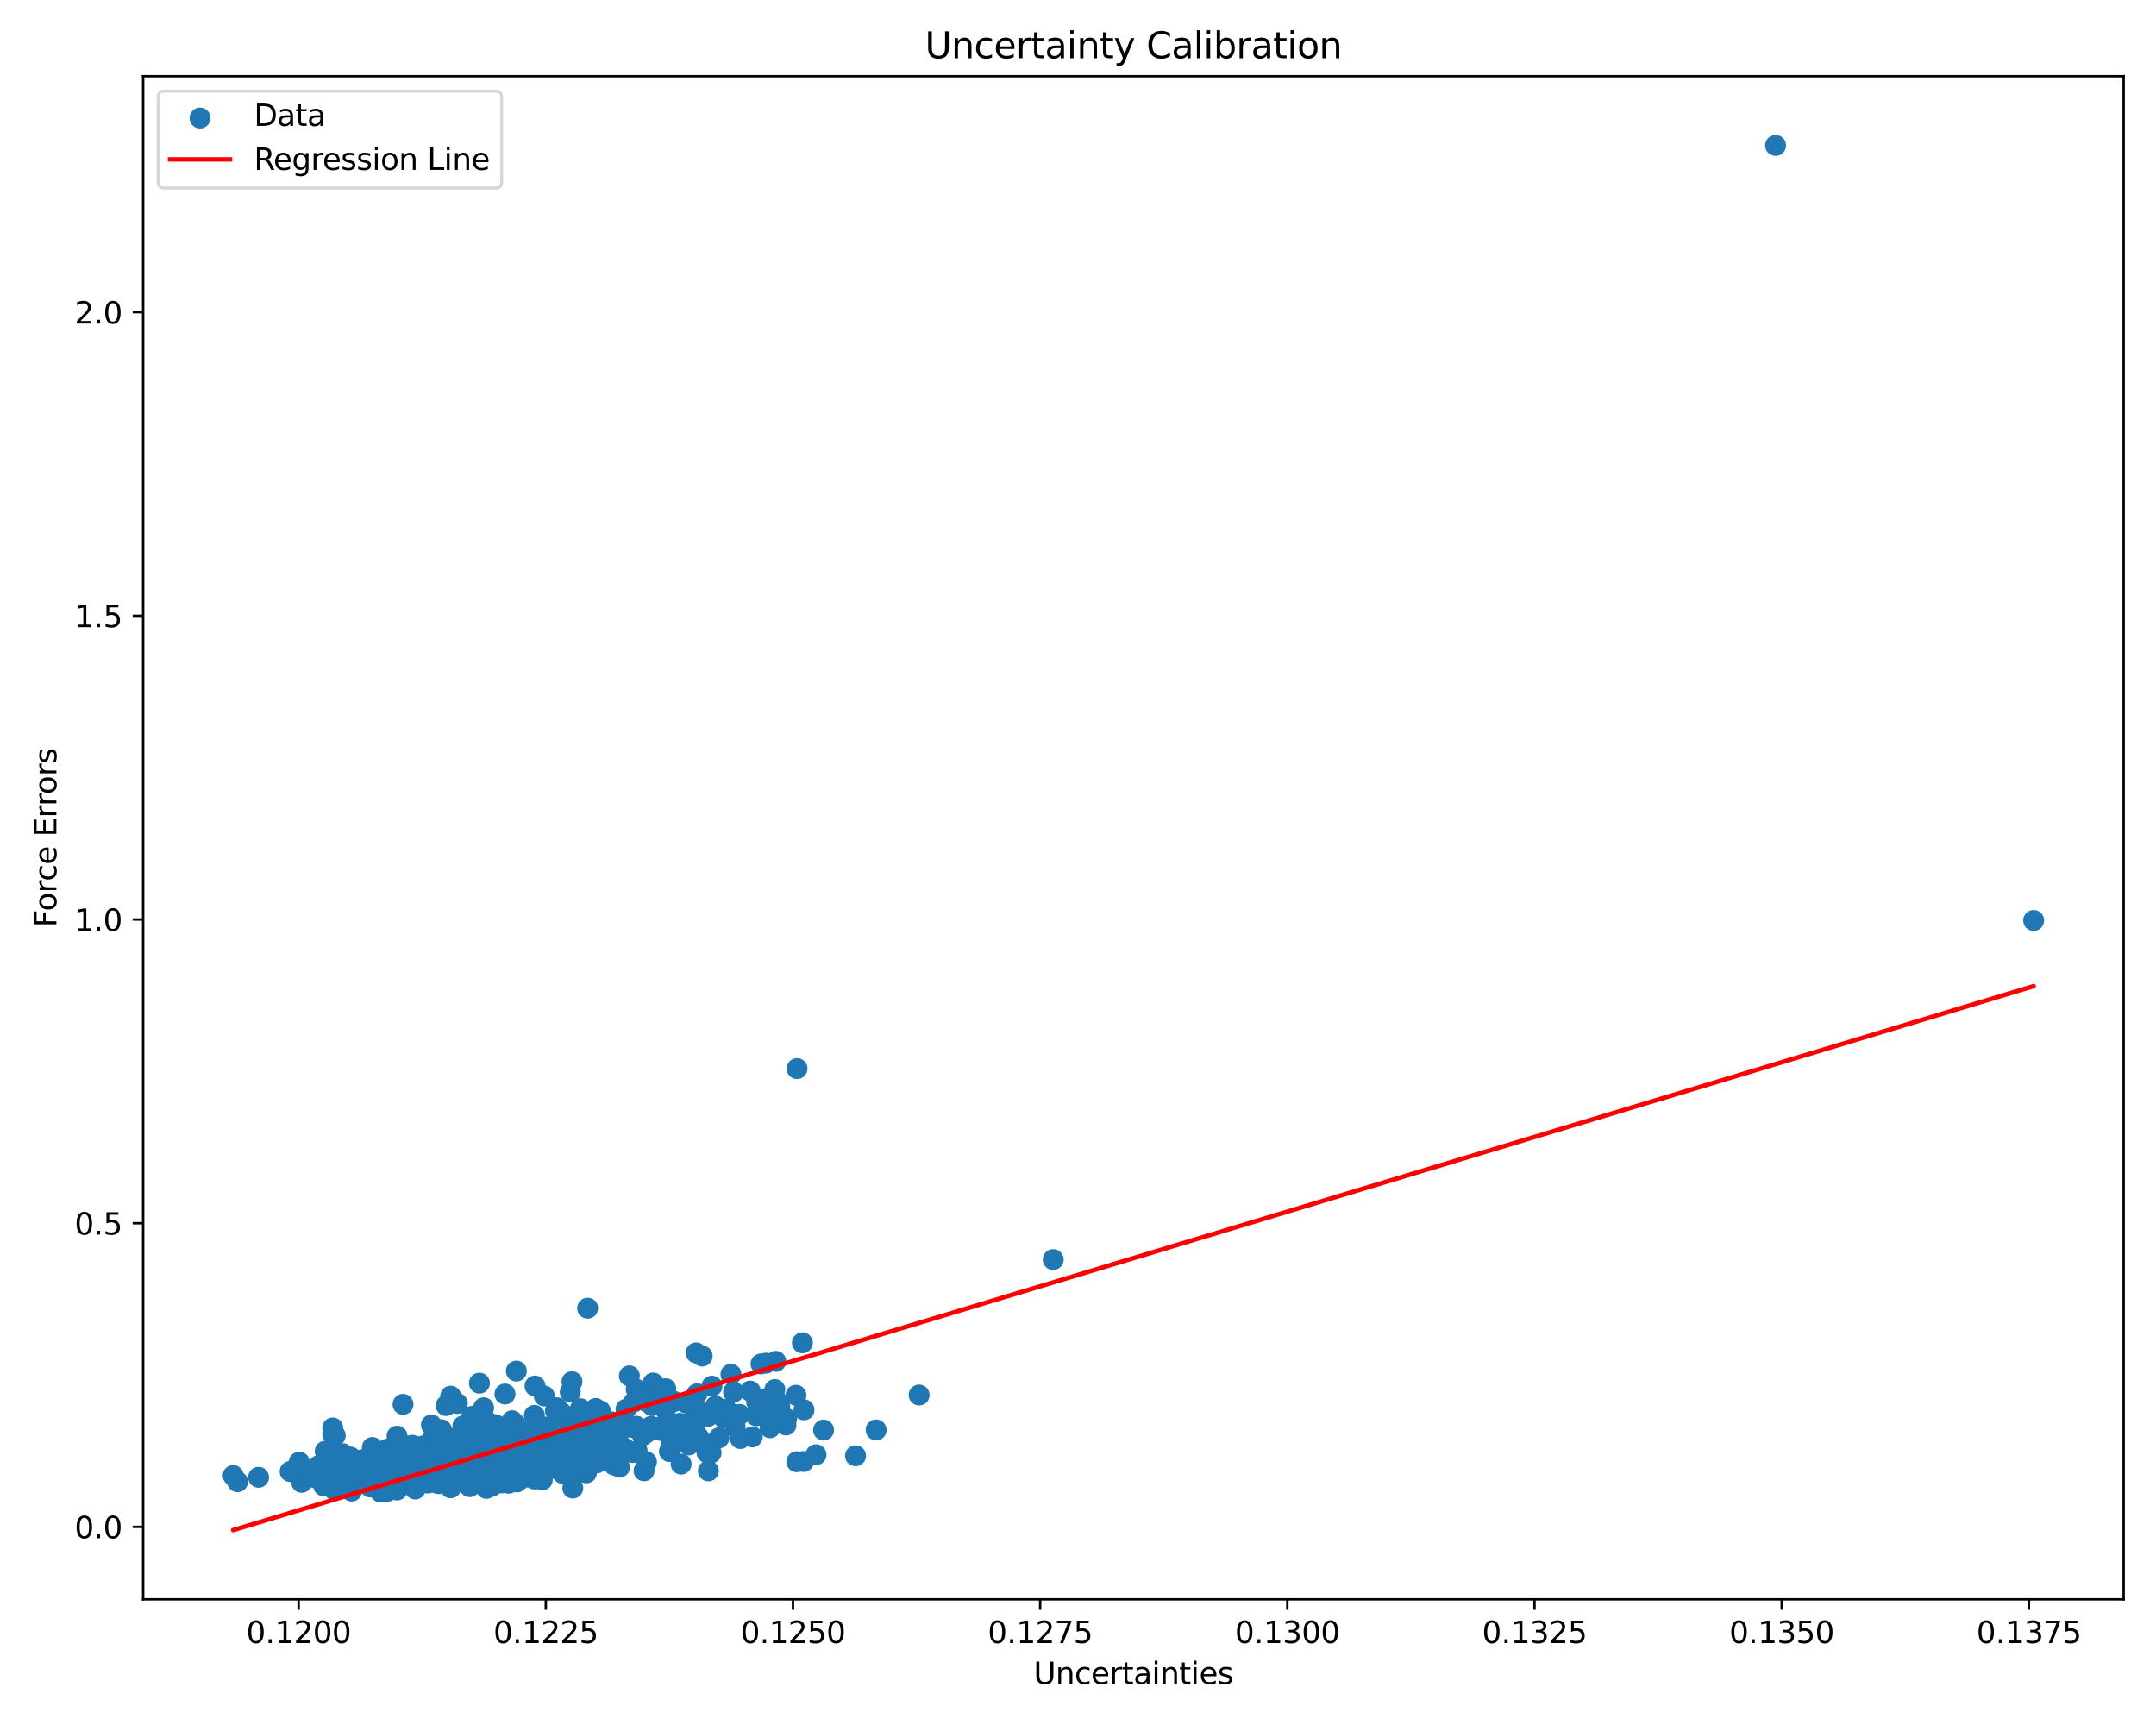 <?xml version="1.0" encoding="utf-8" standalone="no"?>
<!DOCTYPE svg PUBLIC "-//W3C//DTD SVG 1.1//EN"
  "http://www.w3.org/Graphics/SVG/1.1/DTD/svg11.dtd">
<svg xmlns:xlink="http://www.w3.org/1999/xlink" width="720pt" height="576pt" viewBox="0 0 720 576" xmlns="http://www.w3.org/2000/svg" version="1.1">
 <defs>
  <style type="text/css">*{stroke-linejoin: round; stroke-linecap: butt}</style>
 </defs>
 <g id="figure_1">
  <g id="patch_1">
   <path d="M 0 576 
L 720 576 
L 720 0 
L 0 0 
z
" style="fill: #ffffff"/>
  </g>
  <g id="axes_1">
   <g id="patch_2">
    <path d="M 47.81 534.04 
L 709.2 534.04 
L 709.2 25.44 
L 47.81 25.44 
z
" style="fill: #ffffff"/>
   </g>
   <g id="PathCollection_1">
    <defs>
     <path id="m1b98e5ac04" d="M 0 3 
C 0.796 3 1.559 2.684 2.121 2.121 
C 2.684 1.559 3 0.796 3 0 
C 3 -0.796 2.684 -1.559 2.121 -2.121 
C 1.559 -2.684 0.796 -3 0 -3 
C -0.796 -3 -1.559 -2.684 -2.121 -2.121 
C -2.684 -1.559 -3 -0.796 -3 0 
C -3 0.796 -2.684 1.559 -2.121 2.121 
C -1.559 2.684 -0.796 3 0 3 
z
" style="stroke: #1f77b4"/>
    </defs>
    <g clip-path="url(#p99b671a1dc)">
     <use xlink:href="#m1b98e5ac04" x="165.979" y="486.292" style="fill: #1f77b4; stroke: #1f77b4"/>
     <use xlink:href="#m1b98e5ac04" x="185.549" y="480.061" style="fill: #1f77b4; stroke: #1f77b4"/>
     <use xlink:href="#m1b98e5ac04" x="137.659" y="482.585" style="fill: #1f77b4; stroke: #1f77b4"/>
     <use xlink:href="#m1b98e5ac04" x="149.341" y="483.36" style="fill: #1f77b4; stroke: #1f77b4"/>
     <use xlink:href="#m1b98e5ac04" x="174.097" y="484.918" style="fill: #1f77b4; stroke: #1f77b4"/>
     <use xlink:href="#m1b98e5ac04" x="200.055" y="472.48" style="fill: #1f77b4; stroke: #1f77b4"/>
     <use xlink:href="#m1b98e5ac04" x="138.979" y="489.283" style="fill: #1f77b4; stroke: #1f77b4"/>
     <use xlink:href="#m1b98e5ac04" x="121.877" y="491.571" style="fill: #1f77b4; stroke: #1f77b4"/>
     <use xlink:href="#m1b98e5ac04" x="106.53" y="489.351" style="fill: #1f77b4; stroke: #1f77b4"/>
     <use xlink:href="#m1b98e5ac04" x="182.861" y="476.487" style="fill: #1f77b4; stroke: #1f77b4"/>
     <use xlink:href="#m1b98e5ac04" x="158.483" y="484.67" style="fill: #1f77b4; stroke: #1f77b4"/>
     <use xlink:href="#m1b98e5ac04" x="157.808" y="487.675" style="fill: #1f77b4; stroke: #1f77b4"/>
     <use xlink:href="#m1b98e5ac04" x="130.493" y="483.605" style="fill: #1f77b4; stroke: #1f77b4"/>
     <use xlink:href="#m1b98e5ac04" x="140.428" y="484.945" style="fill: #1f77b4; stroke: #1f77b4"/>
     <use xlink:href="#m1b98e5ac04" x="140.944" y="489.44" style="fill: #1f77b4; stroke: #1f77b4"/>
     <use xlink:href="#m1b98e5ac04" x="173.075" y="485.647" style="fill: #1f77b4; stroke: #1f77b4"/>
     <use xlink:href="#m1b98e5ac04" x="138.506" y="491.949" style="fill: #1f77b4; stroke: #1f77b4"/>
     <use xlink:href="#m1b98e5ac04" x="110.483" y="486.846" style="fill: #1f77b4; stroke: #1f77b4"/>
     <use xlink:href="#m1b98e5ac04" x="191.282" y="496.881" style="fill: #1f77b4; stroke: #1f77b4"/>
     <use xlink:href="#m1b98e5ac04" x="229.224" y="468.535" style="fill: #1f77b4; stroke: #1f77b4"/>
     <use xlink:href="#m1b98e5ac04" x="160.165" y="487.869" style="fill: #1f77b4; stroke: #1f77b4"/>
     <use xlink:href="#m1b98e5ac04" x="193.18" y="475.235" style="fill: #1f77b4; stroke: #1f77b4"/>
     <use xlink:href="#m1b98e5ac04" x="145.118" y="489.973" style="fill: #1f77b4; stroke: #1f77b4"/>
     <use xlink:href="#m1b98e5ac04" x="153.479" y="489.703" style="fill: #1f77b4; stroke: #1f77b4"/>
     <use xlink:href="#m1b98e5ac04" x="150.729" y="483.634" style="fill: #1f77b4; stroke: #1f77b4"/>
     <use xlink:href="#m1b98e5ac04" x="145.054" y="493.208" style="fill: #1f77b4; stroke: #1f77b4"/>
     <use xlink:href="#m1b98e5ac04" x="150.012" y="480.134" style="fill: #1f77b4; stroke: #1f77b4"/>
     <use xlink:href="#m1b98e5ac04" x="130.52" y="492.03" style="fill: #1f77b4; stroke: #1f77b4"/>
     <use xlink:href="#m1b98e5ac04" x="126.561" y="491.467" style="fill: #1f77b4; stroke: #1f77b4"/>
     <use xlink:href="#m1b98e5ac04" x="166.541" y="494.675" style="fill: #1f77b4; stroke: #1f77b4"/>
     <use xlink:href="#m1b98e5ac04" x="180.684" y="476.302" style="fill: #1f77b4; stroke: #1f77b4"/>
     <use xlink:href="#m1b98e5ac04" x="133.108" y="494.775" style="fill: #1f77b4; stroke: #1f77b4"/>
     <use xlink:href="#m1b98e5ac04" x="131.754" y="493.176" style="fill: #1f77b4; stroke: #1f77b4"/>
     <use xlink:href="#m1b98e5ac04" x="211.466" y="476.696" style="fill: #1f77b4; stroke: #1f77b4"/>
     <use xlink:href="#m1b98e5ac04" x="155.641" y="492.33" style="fill: #1f77b4; stroke: #1f77b4"/>
     <use xlink:href="#m1b98e5ac04" x="215.087" y="491.119" style="fill: #1f77b4; stroke: #1f77b4"/>
     <use xlink:href="#m1b98e5ac04" x="182.788" y="484.649" style="fill: #1f77b4; stroke: #1f77b4"/>
     <use xlink:href="#m1b98e5ac04" x="226.954" y="475.267" style="fill: #1f77b4; stroke: #1f77b4"/>
     <use xlink:href="#m1b98e5ac04" x="233.483" y="480.135" style="fill: #1f77b4; stroke: #1f77b4"/>
     <use xlink:href="#m1b98e5ac04" x="180.284" y="486.795" style="fill: #1f77b4; stroke: #1f77b4"/>
     <use xlink:href="#m1b98e5ac04" x="252.5" y="472.75" style="fill: #1f77b4; stroke: #1f77b4"/>
     <use xlink:href="#m1b98e5ac04" x="151.995" y="486.291" style="fill: #1f77b4; stroke: #1f77b4"/>
     <use xlink:href="#m1b98e5ac04" x="140.374" y="487.841" style="fill: #1f77b4; stroke: #1f77b4"/>
     <use xlink:href="#m1b98e5ac04" x="148.427" y="494.361" style="fill: #1f77b4; stroke: #1f77b4"/>
     <use xlink:href="#m1b98e5ac04" x="96.884" y="491.356" style="fill: #1f77b4; stroke: #1f77b4"/>
     <use xlink:href="#m1b98e5ac04" x="158.646" y="483.092" style="fill: #1f77b4; stroke: #1f77b4"/>
     <use xlink:href="#m1b98e5ac04" x="197.435" y="481.699" style="fill: #1f77b4; stroke: #1f77b4"/>
     <use xlink:href="#m1b98e5ac04" x="177.575" y="488.232" style="fill: #1f77b4; stroke: #1f77b4"/>
     <use xlink:href="#m1b98e5ac04" x="145.718" y="485.398" style="fill: #1f77b4; stroke: #1f77b4"/>
     <use xlink:href="#m1b98e5ac04" x="140.5" y="491.296" style="fill: #1f77b4; stroke: #1f77b4"/>
     <use xlink:href="#m1b98e5ac04" x="207.015" y="483.737" style="fill: #1f77b4; stroke: #1f77b4"/>
     <use xlink:href="#m1b98e5ac04" x="194.497" y="483.778" style="fill: #1f77b4; stroke: #1f77b4"/>
     <use xlink:href="#m1b98e5ac04" x="306.951" y="465.817" style="fill: #1f77b4; stroke: #1f77b4"/>
     <use xlink:href="#m1b98e5ac04" x="167.914" y="483.498" style="fill: #1f77b4; stroke: #1f77b4"/>
     <use xlink:href="#m1b98e5ac04" x="167.046" y="484.503" style="fill: #1f77b4; stroke: #1f77b4"/>
     <use xlink:href="#m1b98e5ac04" x="150.628" y="491.364" style="fill: #1f77b4; stroke: #1f77b4"/>
     <use xlink:href="#m1b98e5ac04" x="191.506" y="483.744" style="fill: #1f77b4; stroke: #1f77b4"/>
     <use xlink:href="#m1b98e5ac04" x="135.994" y="490.527" style="fill: #1f77b4; stroke: #1f77b4"/>
     <use xlink:href="#m1b98e5ac04" x="259.491" y="467.808" style="fill: #1f77b4; stroke: #1f77b4"/>
     <use xlink:href="#m1b98e5ac04" x="140.477" y="491.575" style="fill: #1f77b4; stroke: #1f77b4"/>
     <use xlink:href="#m1b98e5ac04" x="147.28" y="490.625" style="fill: #1f77b4; stroke: #1f77b4"/>
     <use xlink:href="#m1b98e5ac04" x="172.941" y="489.048" style="fill: #1f77b4; stroke: #1f77b4"/>
     <use xlink:href="#m1b98e5ac04" x="167.697" y="484.775" style="fill: #1f77b4; stroke: #1f77b4"/>
     <use xlink:href="#m1b98e5ac04" x="148.312" y="491.108" style="fill: #1f77b4; stroke: #1f77b4"/>
     <use xlink:href="#m1b98e5ac04" x="140.263" y="490.662" style="fill: #1f77b4; stroke: #1f77b4"/>
     <use xlink:href="#m1b98e5ac04" x="166.099" y="476.223" style="fill: #1f77b4; stroke: #1f77b4"/>
     <use xlink:href="#m1b98e5ac04" x="138.694" y="492.107" style="fill: #1f77b4; stroke: #1f77b4"/>
     <use xlink:href="#m1b98e5ac04" x="124.725" y="494.836" style="fill: #1f77b4; stroke: #1f77b4"/>
     <use xlink:href="#m1b98e5ac04" x="129.527" y="493.889" style="fill: #1f77b4; stroke: #1f77b4"/>
     <use xlink:href="#m1b98e5ac04" x="190.411" y="476.972" style="fill: #1f77b4; stroke: #1f77b4"/>
     <use xlink:href="#m1b98e5ac04" x="149.949" y="480.637" style="fill: #1f77b4; stroke: #1f77b4"/>
     <use xlink:href="#m1b98e5ac04" x="161.167" y="476.251" style="fill: #1f77b4; stroke: #1f77b4"/>
     <use xlink:href="#m1b98e5ac04" x="154.704" y="487.14" style="fill: #1f77b4; stroke: #1f77b4"/>
     <use xlink:href="#m1b98e5ac04" x="189.947" y="486.513" style="fill: #1f77b4; stroke: #1f77b4"/>
     <use xlink:href="#m1b98e5ac04" x="146.215" y="481.394" style="fill: #1f77b4; stroke: #1f77b4"/>
     <use xlink:href="#m1b98e5ac04" x="164.15" y="496.312" style="fill: #1f77b4; stroke: #1f77b4"/>
     <use xlink:href="#m1b98e5ac04" x="128.064" y="493.513" style="fill: #1f77b4; stroke: #1f77b4"/>
     <use xlink:href="#m1b98e5ac04" x="181.859" y="488.344" style="fill: #1f77b4; stroke: #1f77b4"/>
     <use xlink:href="#m1b98e5ac04" x="215.884" y="488.157" style="fill: #1f77b4; stroke: #1f77b4"/>
     <use xlink:href="#m1b98e5ac04" x="173.26" y="487.16" style="fill: #1f77b4; stroke: #1f77b4"/>
     <use xlink:href="#m1b98e5ac04" x="190.104" y="477.02" style="fill: #1f77b4; stroke: #1f77b4"/>
     <use xlink:href="#m1b98e5ac04" x="268.344" y="488.012" style="fill: #1f77b4; stroke: #1f77b4"/>
     <use xlink:href="#m1b98e5ac04" x="122.501" y="494.743" style="fill: #1f77b4; stroke: #1f77b4"/>
     <use xlink:href="#m1b98e5ac04" x="113.175" y="492.514" style="fill: #1f77b4; stroke: #1f77b4"/>
     <use xlink:href="#m1b98e5ac04" x="138.395" y="489.812" style="fill: #1f77b4; stroke: #1f77b4"/>
     <use xlink:href="#m1b98e5ac04" x="164.209" y="489.724" style="fill: #1f77b4; stroke: #1f77b4"/>
     <use xlink:href="#m1b98e5ac04" x="208.477" y="476.19" style="fill: #1f77b4; stroke: #1f77b4"/>
     <use xlink:href="#m1b98e5ac04" x="169.357" y="484.846" style="fill: #1f77b4; stroke: #1f77b4"/>
     <use xlink:href="#m1b98e5ac04" x="222.335" y="463.701" style="fill: #1f77b4; stroke: #1f77b4"/>
     <use xlink:href="#m1b98e5ac04" x="152.734" y="468.635" style="fill: #1f77b4; stroke: #1f77b4"/>
     <use xlink:href="#m1b98e5ac04" x="140.319" y="488.382" style="fill: #1f77b4; stroke: #1f77b4"/>
     <use xlink:href="#m1b98e5ac04" x="137.235" y="490.462" style="fill: #1f77b4; stroke: #1f77b4"/>
     <use xlink:href="#m1b98e5ac04" x="142.267" y="487.857" style="fill: #1f77b4; stroke: #1f77b4"/>
     <use xlink:href="#m1b98e5ac04" x="157.841" y="487.423" style="fill: #1f77b4; stroke: #1f77b4"/>
     <use xlink:href="#m1b98e5ac04" x="167.918" y="482.323" style="fill: #1f77b4; stroke: #1f77b4"/>
     <use xlink:href="#m1b98e5ac04" x="149.27" y="495.566" style="fill: #1f77b4; stroke: #1f77b4"/>
     <use xlink:href="#m1b98e5ac04" x="171.758" y="492.607" style="fill: #1f77b4; stroke: #1f77b4"/>
     <use xlink:href="#m1b98e5ac04" x="144.239" y="480.737" style="fill: #1f77b4; stroke: #1f77b4"/>
     <use xlink:href="#m1b98e5ac04" x="108.6" y="484.576" style="fill: #1f77b4; stroke: #1f77b4"/>
     <use xlink:href="#m1b98e5ac04" x="201.945" y="478.839" style="fill: #1f77b4; stroke: #1f77b4"/>
     <use xlink:href="#m1b98e5ac04" x="141.807" y="486.301" style="fill: #1f77b4; stroke: #1f77b4"/>
     <use xlink:href="#m1b98e5ac04" x="111.112" y="476.803" style="fill: #1f77b4; stroke: #1f77b4"/>
     <use xlink:href="#m1b98e5ac04" x="134.369" y="485.718" style="fill: #1f77b4; stroke: #1f77b4"/>
     <use xlink:href="#m1b98e5ac04" x="200.068" y="485.697" style="fill: #1f77b4; stroke: #1f77b4"/>
     <use xlink:href="#m1b98e5ac04" x="174.547" y="491.237" style="fill: #1f77b4; stroke: #1f77b4"/>
     <use xlink:href="#m1b98e5ac04" x="131.567" y="490.054" style="fill: #1f77b4; stroke: #1f77b4"/>
     <use xlink:href="#m1b98e5ac04" x="124.687" y="492.882" style="fill: #1f77b4; stroke: #1f77b4"/>
     <use xlink:href="#m1b98e5ac04" x="132.513" y="495.478" style="fill: #1f77b4; stroke: #1f77b4"/>
     <use xlink:href="#m1b98e5ac04" x="171.46" y="488.548" style="fill: #1f77b4; stroke: #1f77b4"/>
     <use xlink:href="#m1b98e5ac04" x="131.545" y="483.29" style="fill: #1f77b4; stroke: #1f77b4"/>
     <use xlink:href="#m1b98e5ac04" x="266.179" y="356.824" style="fill: #1f77b4; stroke: #1f77b4"/>
     <use xlink:href="#m1b98e5ac04" x="165.4" y="482.948" style="fill: #1f77b4; stroke: #1f77b4"/>
     <use xlink:href="#m1b98e5ac04" x="141.136" y="493.488" style="fill: #1f77b4; stroke: #1f77b4"/>
     <use xlink:href="#m1b98e5ac04" x="218.282" y="462.506" style="fill: #1f77b4; stroke: #1f77b4"/>
     <use xlink:href="#m1b98e5ac04" x="148.976" y="469.337" style="fill: #1f77b4; stroke: #1f77b4"/>
     <use xlink:href="#m1b98e5ac04" x="138.049" y="489.66" style="fill: #1f77b4; stroke: #1f77b4"/>
     <use xlink:href="#m1b98e5ac04" x="131.437" y="493.906" style="fill: #1f77b4; stroke: #1f77b4"/>
     <use xlink:href="#m1b98e5ac04" x="186.248" y="489.973" style="fill: #1f77b4; stroke: #1f77b4"/>
     <use xlink:href="#m1b98e5ac04" x="153.191" y="494.353" style="fill: #1f77b4; stroke: #1f77b4"/>
     <use xlink:href="#m1b98e5ac04" x="188.547" y="488.377" style="fill: #1f77b4; stroke: #1f77b4"/>
     <use xlink:href="#m1b98e5ac04" x="155.729" y="479.506" style="fill: #1f77b4; stroke: #1f77b4"/>
     <use xlink:href="#m1b98e5ac04" x="257.165" y="476.747" style="fill: #1f77b4; stroke: #1f77b4"/>
     <use xlink:href="#m1b98e5ac04" x="145.464" y="485.652" style="fill: #1f77b4; stroke: #1f77b4"/>
     <use xlink:href="#m1b98e5ac04" x="139.524" y="495.193" style="fill: #1f77b4; stroke: #1f77b4"/>
     <use xlink:href="#m1b98e5ac04" x="144.198" y="491.963" style="fill: #1f77b4; stroke: #1f77b4"/>
     <use xlink:href="#m1b98e5ac04" x="177.777" y="489.787" style="fill: #1f77b4; stroke: #1f77b4"/>
     <use xlink:href="#m1b98e5ac04" x="205.449" y="480.638" style="fill: #1f77b4; stroke: #1f77b4"/>
     <use xlink:href="#m1b98e5ac04" x="132.781" y="490.226" style="fill: #1f77b4; stroke: #1f77b4"/>
     <use xlink:href="#m1b98e5ac04" x="181.998" y="488.541" style="fill: #1f77b4; stroke: #1f77b4"/>
     <use xlink:href="#m1b98e5ac04" x="105.222" y="493.438" style="fill: #1f77b4; stroke: #1f77b4"/>
     <use xlink:href="#m1b98e5ac04" x="192.557" y="488.583" style="fill: #1f77b4; stroke: #1f77b4"/>
     <use xlink:href="#m1b98e5ac04" x="152.083" y="487.027" style="fill: #1f77b4; stroke: #1f77b4"/>
     <use xlink:href="#m1b98e5ac04" x="186.048" y="490.523" style="fill: #1f77b4; stroke: #1f77b4"/>
     <use xlink:href="#m1b98e5ac04" x="168.764" y="486.672" style="fill: #1f77b4; stroke: #1f77b4"/>
     <use xlink:href="#m1b98e5ac04" x="111.118" y="478.813" style="fill: #1f77b4; stroke: #1f77b4"/>
     <use xlink:href="#m1b98e5ac04" x="150.509" y="496.792" style="fill: #1f77b4; stroke: #1f77b4"/>
     <use xlink:href="#m1b98e5ac04" x="165.954" y="478.084" style="fill: #1f77b4; stroke: #1f77b4"/>
     <use xlink:href="#m1b98e5ac04" x="163.056" y="478.055" style="fill: #1f77b4; stroke: #1f77b4"/>
     <use xlink:href="#m1b98e5ac04" x="132.067" y="491.16" style="fill: #1f77b4; stroke: #1f77b4"/>
     <use xlink:href="#m1b98e5ac04" x="122.304" y="495.188" style="fill: #1f77b4; stroke: #1f77b4"/>
     <use xlink:href="#m1b98e5ac04" x="175.332" y="488.289" style="fill: #1f77b4; stroke: #1f77b4"/>
     <use xlink:href="#m1b98e5ac04" x="285.707" y="486.104" style="fill: #1f77b4; stroke: #1f77b4"/>
     <use xlink:href="#m1b98e5ac04" x="137.467" y="484.745" style="fill: #1f77b4; stroke: #1f77b4"/>
     <use xlink:href="#m1b98e5ac04" x="154.127" y="492.744" style="fill: #1f77b4; stroke: #1f77b4"/>
     <use xlink:href="#m1b98e5ac04" x="158.045" y="487.237" style="fill: #1f77b4; stroke: #1f77b4"/>
     <use xlink:href="#m1b98e5ac04" x="155.661" y="485.084" style="fill: #1f77b4; stroke: #1f77b4"/>
     <use xlink:href="#m1b98e5ac04" x="143.603" y="494.915" style="fill: #1f77b4; stroke: #1f77b4"/>
     <use xlink:href="#m1b98e5ac04" x="161.889" y="482.335" style="fill: #1f77b4; stroke: #1f77b4"/>
     <use xlink:href="#m1b98e5ac04" x="143.704" y="484.443" style="fill: #1f77b4; stroke: #1f77b4"/>
     <use xlink:href="#m1b98e5ac04" x="146.274" y="482.808" style="fill: #1f77b4; stroke: #1f77b4"/>
     <use xlink:href="#m1b98e5ac04" x="212.629" y="476.259" style="fill: #1f77b4; stroke: #1f77b4"/>
     <use xlink:href="#m1b98e5ac04" x="151.906" y="491.005" style="fill: #1f77b4; stroke: #1f77b4"/>
     <use xlink:href="#m1b98e5ac04" x="143.287" y="487.995" style="fill: #1f77b4; stroke: #1f77b4"/>
     <use xlink:href="#m1b98e5ac04" x="185.952" y="470.073" style="fill: #1f77b4; stroke: #1f77b4"/>
     <use xlink:href="#m1b98e5ac04" x="240.093" y="480.112" style="fill: #1f77b4; stroke: #1f77b4"/>
     <use xlink:href="#m1b98e5ac04" x="79.333" y="494.769" style="fill: #1f77b4; stroke: #1f77b4"/>
     <use xlink:href="#m1b98e5ac04" x="112.283" y="492.686" style="fill: #1f77b4; stroke: #1f77b4"/>
     <use xlink:href="#m1b98e5ac04" x="157.255" y="483.432" style="fill: #1f77b4; stroke: #1f77b4"/>
     <use xlink:href="#m1b98e5ac04" x="195.672" y="482.393" style="fill: #1f77b4; stroke: #1f77b4"/>
     <use xlink:href="#m1b98e5ac04" x="223.56" y="484.684" style="fill: #1f77b4; stroke: #1f77b4"/>
     <use xlink:href="#m1b98e5ac04" x="137.168" y="491.775" style="fill: #1f77b4; stroke: #1f77b4"/>
     <use xlink:href="#m1b98e5ac04" x="166.977" y="484.191" style="fill: #1f77b4; stroke: #1f77b4"/>
     <use xlink:href="#m1b98e5ac04" x="157.322" y="475.118" style="fill: #1f77b4; stroke: #1f77b4"/>
     <use xlink:href="#m1b98e5ac04" x="114.491" y="487.283" style="fill: #1f77b4; stroke: #1f77b4"/>
     <use xlink:href="#m1b98e5ac04" x="168.409" y="492.257" style="fill: #1f77b4; stroke: #1f77b4"/>
     <use xlink:href="#m1b98e5ac04" x="225.174" y="467.967" style="fill: #1f77b4; stroke: #1f77b4"/>
     <use xlink:href="#m1b98e5ac04" x="153.108" y="482.599" style="fill: #1f77b4; stroke: #1f77b4"/>
     <use xlink:href="#m1b98e5ac04" x="141.253" y="487" style="fill: #1f77b4; stroke: #1f77b4"/>
     <use xlink:href="#m1b98e5ac04" x="147.89" y="494.752" style="fill: #1f77b4; stroke: #1f77b4"/>
     <use xlink:href="#m1b98e5ac04" x="105.495" y="492.656" style="fill: #1f77b4; stroke: #1f77b4"/>
     <use xlink:href="#m1b98e5ac04" x="111.951" y="479.355" style="fill: #1f77b4; stroke: #1f77b4"/>
     <use xlink:href="#m1b98e5ac04" x="144.64" y="488.337" style="fill: #1f77b4; stroke: #1f77b4"/>
     <use xlink:href="#m1b98e5ac04" x="161.342" y="493.741" style="fill: #1f77b4; stroke: #1f77b4"/>
     <use xlink:href="#m1b98e5ac04" x="220.67" y="477.642" style="fill: #1f77b4; stroke: #1f77b4"/>
     <use xlink:href="#m1b98e5ac04" x="151.961" y="485.628" style="fill: #1f77b4; stroke: #1f77b4"/>
     <use xlink:href="#m1b98e5ac04" x="136.478" y="490.957" style="fill: #1f77b4; stroke: #1f77b4"/>
     <use xlink:href="#m1b98e5ac04" x="185.498" y="471.087" style="fill: #1f77b4; stroke: #1f77b4"/>
     <use xlink:href="#m1b98e5ac04" x="252.676" y="468.057" style="fill: #1f77b4; stroke: #1f77b4"/>
     <use xlink:href="#m1b98e5ac04" x="162.462" y="489.165" style="fill: #1f77b4; stroke: #1f77b4"/>
     <use xlink:href="#m1b98e5ac04" x="138.46" y="488.371" style="fill: #1f77b4; stroke: #1f77b4"/>
     <use xlink:href="#m1b98e5ac04" x="188.673" y="488.455" style="fill: #1f77b4; stroke: #1f77b4"/>
     <use xlink:href="#m1b98e5ac04" x="166.66" y="481.632" style="fill: #1f77b4; stroke: #1f77b4"/>
     <use xlink:href="#m1b98e5ac04" x="129.237" y="498.015" style="fill: #1f77b4; stroke: #1f77b4"/>
     <use xlink:href="#m1b98e5ac04" x="232.05" y="476.006" style="fill: #1f77b4; stroke: #1f77b4"/>
     <use xlink:href="#m1b98e5ac04" x="159.877" y="491.686" style="fill: #1f77b4; stroke: #1f77b4"/>
     <use xlink:href="#m1b98e5ac04" x="196.892" y="474.95" style="fill: #1f77b4; stroke: #1f77b4"/>
     <use xlink:href="#m1b98e5ac04" x="146.031" y="494.856" style="fill: #1f77b4; stroke: #1f77b4"/>
     <use xlink:href="#m1b98e5ac04" x="129.256" y="483.943" style="fill: #1f77b4; stroke: #1f77b4"/>
     <use xlink:href="#m1b98e5ac04" x="150.51" y="466.185" style="fill: #1f77b4; stroke: #1f77b4"/>
     <use xlink:href="#m1b98e5ac04" x="174.471" y="478.548" style="fill: #1f77b4; stroke: #1f77b4"/>
     <use xlink:href="#m1b98e5ac04" x="124.873" y="493.626" style="fill: #1f77b4; stroke: #1f77b4"/>
     <use xlink:href="#m1b98e5ac04" x="148.58" y="493.86" style="fill: #1f77b4; stroke: #1f77b4"/>
     <use xlink:href="#m1b98e5ac04" x="129.122" y="484.727" style="fill: #1f77b4; stroke: #1f77b4"/>
     <use xlink:href="#m1b98e5ac04" x="242.566" y="470.545" style="fill: #1f77b4; stroke: #1f77b4"/>
     <use xlink:href="#m1b98e5ac04" x="178.356" y="493.841" style="fill: #1f77b4; stroke: #1f77b4"/>
     <use xlink:href="#m1b98e5ac04" x="157.774" y="479.183" style="fill: #1f77b4; stroke: #1f77b4"/>
     <use xlink:href="#m1b98e5ac04" x="204.377" y="481.327" style="fill: #1f77b4; stroke: #1f77b4"/>
     <use xlink:href="#m1b98e5ac04" x="161.789" y="488.743" style="fill: #1f77b4; stroke: #1f77b4"/>
     <use xlink:href="#m1b98e5ac04" x="155.432" y="485.384" style="fill: #1f77b4; stroke: #1f77b4"/>
     <use xlink:href="#m1b98e5ac04" x="257.556" y="475.147" style="fill: #1f77b4; stroke: #1f77b4"/>
     <use xlink:href="#m1b98e5ac04" x="141.602" y="482.723" style="fill: #1f77b4; stroke: #1f77b4"/>
     <use xlink:href="#m1b98e5ac04" x="156.696" y="481.009" style="fill: #1f77b4; stroke: #1f77b4"/>
     <use xlink:href="#m1b98e5ac04" x="166.276" y="492.178" style="fill: #1f77b4; stroke: #1f77b4"/>
     <use xlink:href="#m1b98e5ac04" x="166.882" y="486.751" style="fill: #1f77b4; stroke: #1f77b4"/>
     <use xlink:href="#m1b98e5ac04" x="169.697" y="491.747" style="fill: #1f77b4; stroke: #1f77b4"/>
     <use xlink:href="#m1b98e5ac04" x="195.414" y="491.169" style="fill: #1f77b4; stroke: #1f77b4"/>
     <use xlink:href="#m1b98e5ac04" x="250.55" y="464.497" style="fill: #1f77b4; stroke: #1f77b4"/>
     <use xlink:href="#m1b98e5ac04" x="174.343" y="478.582" style="fill: #1f77b4; stroke: #1f77b4"/>
     <use xlink:href="#m1b98e5ac04" x="142.683" y="485.93" style="fill: #1f77b4; stroke: #1f77b4"/>
     <use xlink:href="#m1b98e5ac04" x="150.061" y="484.878" style="fill: #1f77b4; stroke: #1f77b4"/>
     <use xlink:href="#m1b98e5ac04" x="181.769" y="466.13" style="fill: #1f77b4; stroke: #1f77b4"/>
     <use xlink:href="#m1b98e5ac04" x="165.156" y="493.008" style="fill: #1f77b4; stroke: #1f77b4"/>
     <use xlink:href="#m1b98e5ac04" x="167.922" y="489.145" style="fill: #1f77b4; stroke: #1f77b4"/>
     <use xlink:href="#m1b98e5ac04" x="351.728" y="420.585" style="fill: #1f77b4; stroke: #1f77b4"/>
     <use xlink:href="#m1b98e5ac04" x="171.454" y="484.053" style="fill: #1f77b4; stroke: #1f77b4"/>
     <use xlink:href="#m1b98e5ac04" x="258.757" y="463.983" style="fill: #1f77b4; stroke: #1f77b4"/>
     <use xlink:href="#m1b98e5ac04" x="173.473" y="485.518" style="fill: #1f77b4; stroke: #1f77b4"/>
     <use xlink:href="#m1b98e5ac04" x="215.731" y="478.528" style="fill: #1f77b4; stroke: #1f77b4"/>
     <use xlink:href="#m1b98e5ac04" x="203.502" y="477.046" style="fill: #1f77b4; stroke: #1f77b4"/>
     <use xlink:href="#m1b98e5ac04" x="178.671" y="462.809" style="fill: #1f77b4; stroke: #1f77b4"/>
     <use xlink:href="#m1b98e5ac04" x="148.792" y="490.563" style="fill: #1f77b4; stroke: #1f77b4"/>
     <use xlink:href="#m1b98e5ac04" x="162.429" y="496.982" style="fill: #1f77b4; stroke: #1f77b4"/>
     <use xlink:href="#m1b98e5ac04" x="171.872" y="490.641" style="fill: #1f77b4; stroke: #1f77b4"/>
     <use xlink:href="#m1b98e5ac04" x="110.874" y="494.786" style="fill: #1f77b4; stroke: #1f77b4"/>
     <use xlink:href="#m1b98e5ac04" x="163.205" y="487.873" style="fill: #1f77b4; stroke: #1f77b4"/>
     <use xlink:href="#m1b98e5ac04" x="231.94" y="469.529" style="fill: #1f77b4; stroke: #1f77b4"/>
     <use xlink:href="#m1b98e5ac04" x="227.464" y="488.885" style="fill: #1f77b4; stroke: #1f77b4"/>
     <use xlink:href="#m1b98e5ac04" x="145.777" y="489.155" style="fill: #1f77b4; stroke: #1f77b4"/>
     <use xlink:href="#m1b98e5ac04" x="125.56" y="493.974" style="fill: #1f77b4; stroke: #1f77b4"/>
     <use xlink:href="#m1b98e5ac04" x="238.947" y="469.505" style="fill: #1f77b4; stroke: #1f77b4"/>
     <use xlink:href="#m1b98e5ac04" x="237.15" y="484.309" style="fill: #1f77b4; stroke: #1f77b4"/>
     <use xlink:href="#m1b98e5ac04" x="194.692" y="491.447" style="fill: #1f77b4; stroke: #1f77b4"/>
     <use xlink:href="#m1b98e5ac04" x="129.604" y="495.842" style="fill: #1f77b4; stroke: #1f77b4"/>
     <use xlink:href="#m1b98e5ac04" x="142.858" y="495.207" style="fill: #1f77b4; stroke: #1f77b4"/>
     <use xlink:href="#m1b98e5ac04" x="107.624" y="494.638" style="fill: #1f77b4; stroke: #1f77b4"/>
     <use xlink:href="#m1b98e5ac04" x="190.446" y="464.817" style="fill: #1f77b4; stroke: #1f77b4"/>
     <use xlink:href="#m1b98e5ac04" x="259.078" y="454.58" style="fill: #1f77b4; stroke: #1f77b4"/>
     <use xlink:href="#m1b98e5ac04" x="272.509" y="485.763" style="fill: #1f77b4; stroke: #1f77b4"/>
     <use xlink:href="#m1b98e5ac04" x="156.233" y="485.705" style="fill: #1f77b4; stroke: #1f77b4"/>
     <use xlink:href="#m1b98e5ac04" x="134.15" y="486.613" style="fill: #1f77b4; stroke: #1f77b4"/>
     <use xlink:href="#m1b98e5ac04" x="218.125" y="461.794" style="fill: #1f77b4; stroke: #1f77b4"/>
     <use xlink:href="#m1b98e5ac04" x="204.375" y="474.799" style="fill: #1f77b4; stroke: #1f77b4"/>
     <use xlink:href="#m1b98e5ac04" x="217.532" y="468.691" style="fill: #1f77b4; stroke: #1f77b4"/>
     <use xlink:href="#m1b98e5ac04" x="169.162" y="480.161" style="fill: #1f77b4; stroke: #1f77b4"/>
     <use xlink:href="#m1b98e5ac04" x="117.982" y="493.397" style="fill: #1f77b4; stroke: #1f77b4"/>
     <use xlink:href="#m1b98e5ac04" x="133.984" y="482.21" style="fill: #1f77b4; stroke: #1f77b4"/>
     <use xlink:href="#m1b98e5ac04" x="163.884" y="482.334" style="fill: #1f77b4; stroke: #1f77b4"/>
     <use xlink:href="#m1b98e5ac04" x="127.908" y="485.027" style="fill: #1f77b4; stroke: #1f77b4"/>
     <use xlink:href="#m1b98e5ac04" x="193.833" y="470.38" style="fill: #1f77b4; stroke: #1f77b4"/>
     <use xlink:href="#m1b98e5ac04" x="162.799" y="481.698" style="fill: #1f77b4; stroke: #1f77b4"/>
     <use xlink:href="#m1b98e5ac04" x="119.48" y="487.644" style="fill: #1f77b4; stroke: #1f77b4"/>
     <use xlink:href="#m1b98e5ac04" x="77.873" y="492.706" style="fill: #1f77b4; stroke: #1f77b4"/>
     <use xlink:href="#m1b98e5ac04" x="176.543" y="485.283" style="fill: #1f77b4; stroke: #1f77b4"/>
     <use xlink:href="#m1b98e5ac04" x="162.736" y="486.539" style="fill: #1f77b4; stroke: #1f77b4"/>
     <use xlink:href="#m1b98e5ac04" x="202.577" y="474.625" style="fill: #1f77b4; stroke: #1f77b4"/>
     <use xlink:href="#m1b98e5ac04" x="178.805" y="483.459" style="fill: #1f77b4; stroke: #1f77b4"/>
     <use xlink:href="#m1b98e5ac04" x="196.236" y="436.819" style="fill: #1f77b4; stroke: #1f77b4"/>
     <use xlink:href="#m1b98e5ac04" x="215.61" y="467.829" style="fill: #1f77b4; stroke: #1f77b4"/>
     <use xlink:href="#m1b98e5ac04" x="105.48" y="491.205" style="fill: #1f77b4; stroke: #1f77b4"/>
     <use xlink:href="#m1b98e5ac04" x="161.502" y="470.08" style="fill: #1f77b4; stroke: #1f77b4"/>
     <use xlink:href="#m1b98e5ac04" x="137.732" y="493.099" style="fill: #1f77b4; stroke: #1f77b4"/>
     <use xlink:href="#m1b98e5ac04" x="136.178" y="488.495" style="fill: #1f77b4; stroke: #1f77b4"/>
     <use xlink:href="#m1b98e5ac04" x="150.944" y="485.717" style="fill: #1f77b4; stroke: #1f77b4"/>
     <use xlink:href="#m1b98e5ac04" x="205.037" y="489.195" style="fill: #1f77b4; stroke: #1f77b4"/>
     <use xlink:href="#m1b98e5ac04" x="159.126" y="476.069" style="fill: #1f77b4; stroke: #1f77b4"/>
     <use xlink:href="#m1b98e5ac04" x="212.776" y="484.534" style="fill: #1f77b4; stroke: #1f77b4"/>
     <use xlink:href="#m1b98e5ac04" x="143.987" y="491.682" style="fill: #1f77b4; stroke: #1f77b4"/>
     <use xlink:href="#m1b98e5ac04" x="141.513" y="486.366" style="fill: #1f77b4; stroke: #1f77b4"/>
     <use xlink:href="#m1b98e5ac04" x="146.364" y="495.395" style="fill: #1f77b4; stroke: #1f77b4"/>
     <use xlink:href="#m1b98e5ac04" x="180.059" y="478.351" style="fill: #1f77b4; stroke: #1f77b4"/>
     <use xlink:href="#m1b98e5ac04" x="178.022" y="487.736" style="fill: #1f77b4; stroke: #1f77b4"/>
     <use xlink:href="#m1b98e5ac04" x="152.721" y="490.453" style="fill: #1f77b4; stroke: #1f77b4"/>
     <use xlink:href="#m1b98e5ac04" x="126.563" y="485.54" style="fill: #1f77b4; stroke: #1f77b4"/>
     <use xlink:href="#m1b98e5ac04" x="139.719" y="493.294" style="fill: #1f77b4; stroke: #1f77b4"/>
     <use xlink:href="#m1b98e5ac04" x="147.59" y="494.386" style="fill: #1f77b4; stroke: #1f77b4"/>
     <use xlink:href="#m1b98e5ac04" x="233.356" y="472.133" style="fill: #1f77b4; stroke: #1f77b4"/>
     <use xlink:href="#m1b98e5ac04" x="157.56" y="472.941" style="fill: #1f77b4; stroke: #1f77b4"/>
     <use xlink:href="#m1b98e5ac04" x="131.426" y="484.845" style="fill: #1f77b4; stroke: #1f77b4"/>
     <use xlink:href="#m1b98e5ac04" x="181.215" y="489.531" style="fill: #1f77b4; stroke: #1f77b4"/>
     <use xlink:href="#m1b98e5ac04" x="128.391" y="496.373" style="fill: #1f77b4; stroke: #1f77b4"/>
     <use xlink:href="#m1b98e5ac04" x="133.997" y="490.741" style="fill: #1f77b4; stroke: #1f77b4"/>
     <use xlink:href="#m1b98e5ac04" x="167.882" y="482.978" style="fill: #1f77b4; stroke: #1f77b4"/>
     <use xlink:href="#m1b98e5ac04" x="140.83" y="490.719" style="fill: #1f77b4; stroke: #1f77b4"/>
     <use xlink:href="#m1b98e5ac04" x="141.317" y="492.412" style="fill: #1f77b4; stroke: #1f77b4"/>
     <use xlink:href="#m1b98e5ac04" x="198.369" y="477.197" style="fill: #1f77b4; stroke: #1f77b4"/>
     <use xlink:href="#m1b98e5ac04" x="159.147" y="486.386" style="fill: #1f77b4; stroke: #1f77b4"/>
     <use xlink:href="#m1b98e5ac04" x="159.093" y="490.772" style="fill: #1f77b4; stroke: #1f77b4"/>
     <use xlink:href="#m1b98e5ac04" x="157.907" y="478.093" style="fill: #1f77b4; stroke: #1f77b4"/>
     <use xlink:href="#m1b98e5ac04" x="167.357" y="486.601" style="fill: #1f77b4; stroke: #1f77b4"/>
     <use xlink:href="#m1b98e5ac04" x="115.354" y="488.629" style="fill: #1f77b4; stroke: #1f77b4"/>
     <use xlink:href="#m1b98e5ac04" x="128.041" y="492.193" style="fill: #1f77b4; stroke: #1f77b4"/>
     <use xlink:href="#m1b98e5ac04" x="108.461" y="487.937" style="fill: #1f77b4; stroke: #1f77b4"/>
     <use xlink:href="#m1b98e5ac04" x="160.471" y="490.68" style="fill: #1f77b4; stroke: #1f77b4"/>
     <use xlink:href="#m1b98e5ac04" x="114.382" y="490.922" style="fill: #1f77b4; stroke: #1f77b4"/>
     <use xlink:href="#m1b98e5ac04" x="180.832" y="488.383" style="fill: #1f77b4; stroke: #1f77b4"/>
     <use xlink:href="#m1b98e5ac04" x="159.136" y="490.104" style="fill: #1f77b4; stroke: #1f77b4"/>
     <use xlink:href="#m1b98e5ac04" x="155.728" y="489.209" style="fill: #1f77b4; stroke: #1f77b4"/>
     <use xlink:href="#m1b98e5ac04" x="161.305" y="482.608" style="fill: #1f77b4; stroke: #1f77b4"/>
     <use xlink:href="#m1b98e5ac04" x="164.249" y="484.868" style="fill: #1f77b4; stroke: #1f77b4"/>
     <use xlink:href="#m1b98e5ac04" x="129.771" y="491.644" style="fill: #1f77b4; stroke: #1f77b4"/>
     <use xlink:href="#m1b98e5ac04" x="131.076" y="494.307" style="fill: #1f77b4; stroke: #1f77b4"/>
     <use xlink:href="#m1b98e5ac04" x="141.216" y="489.311" style="fill: #1f77b4; stroke: #1f77b4"/>
     <use xlink:href="#m1b98e5ac04" x="149.904" y="491.921" style="fill: #1f77b4; stroke: #1f77b4"/>
     <use xlink:href="#m1b98e5ac04" x="126.392" y="487.837" style="fill: #1f77b4; stroke: #1f77b4"/>
     <use xlink:href="#m1b98e5ac04" x="129.779" y="495.909" style="fill: #1f77b4; stroke: #1f77b4"/>
     <use xlink:href="#m1b98e5ac04" x="146.847" y="489.741" style="fill: #1f77b4; stroke: #1f77b4"/>
     <use xlink:href="#m1b98e5ac04" x="124.566" y="492.037" style="fill: #1f77b4; stroke: #1f77b4"/>
     <use xlink:href="#m1b98e5ac04" x="191.633" y="473.999" style="fill: #1f77b4; stroke: #1f77b4"/>
     <use xlink:href="#m1b98e5ac04" x="158.253" y="481.262" style="fill: #1f77b4; stroke: #1f77b4"/>
     <use xlink:href="#m1b98e5ac04" x="224.431" y="476.701" style="fill: #1f77b4; stroke: #1f77b4"/>
     <use xlink:href="#m1b98e5ac04" x="148.508" y="488.913" style="fill: #1f77b4; stroke: #1f77b4"/>
     <use xlink:href="#m1b98e5ac04" x="236.369" y="472.983" style="fill: #1f77b4; stroke: #1f77b4"/>
     <use xlink:href="#m1b98e5ac04" x="171.024" y="474.398" style="fill: #1f77b4; stroke: #1f77b4"/>
     <use xlink:href="#m1b98e5ac04" x="146.621" y="492.424" style="fill: #1f77b4; stroke: #1f77b4"/>
     <use xlink:href="#m1b98e5ac04" x="190.185" y="478.653" style="fill: #1f77b4; stroke: #1f77b4"/>
     <use xlink:href="#m1b98e5ac04" x="221.188" y="466.178" style="fill: #1f77b4; stroke: #1f77b4"/>
     <use xlink:href="#m1b98e5ac04" x="152.144" y="486.618" style="fill: #1f77b4; stroke: #1f77b4"/>
     <use xlink:href="#m1b98e5ac04" x="230.381" y="475.112" style="fill: #1f77b4; stroke: #1f77b4"/>
     <use xlink:href="#m1b98e5ac04" x="211.708" y="468.147" style="fill: #1f77b4; stroke: #1f77b4"/>
     <use xlink:href="#m1b98e5ac04" x="158.119" y="493.452" style="fill: #1f77b4; stroke: #1f77b4"/>
     <use xlink:href="#m1b98e5ac04" x="162.728" y="488.417" style="fill: #1f77b4; stroke: #1f77b4"/>
     <use xlink:href="#m1b98e5ac04" x="208.747" y="483.697" style="fill: #1f77b4; stroke: #1f77b4"/>
     <use xlink:href="#m1b98e5ac04" x="198.923" y="470.315" style="fill: #1f77b4; stroke: #1f77b4"/>
     <use xlink:href="#m1b98e5ac04" x="260.419" y="469.732" style="fill: #1f77b4; stroke: #1f77b4"/>
     <use xlink:href="#m1b98e5ac04" x="133.251" y="493.586" style="fill: #1f77b4; stroke: #1f77b4"/>
     <use xlink:href="#m1b98e5ac04" x="169.831" y="495.272" style="fill: #1f77b4; stroke: #1f77b4"/>
     <use xlink:href="#m1b98e5ac04" x="135.538" y="489.836" style="fill: #1f77b4; stroke: #1f77b4"/>
     <use xlink:href="#m1b98e5ac04" x="197.801" y="472.975" style="fill: #1f77b4; stroke: #1f77b4"/>
     <use xlink:href="#m1b98e5ac04" x="147.858" y="489.181" style="fill: #1f77b4; stroke: #1f77b4"/>
     <use xlink:href="#m1b98e5ac04" x="176.13" y="479.264" style="fill: #1f77b4; stroke: #1f77b4"/>
     <use xlink:href="#m1b98e5ac04" x="183.338" y="487.246" style="fill: #1f77b4; stroke: #1f77b4"/>
     <use xlink:href="#m1b98e5ac04" x="147.426" y="477.407" style="fill: #1f77b4; stroke: #1f77b4"/>
     <use xlink:href="#m1b98e5ac04" x="117.04" y="486.543" style="fill: #1f77b4; stroke: #1f77b4"/>
     <use xlink:href="#m1b98e5ac04" x="128.231" y="495.393" style="fill: #1f77b4; stroke: #1f77b4"/>
     <use xlink:href="#m1b98e5ac04" x="155.361" y="476.128" style="fill: #1f77b4; stroke: #1f77b4"/>
     <use xlink:href="#m1b98e5ac04" x="150.876" y="491.799" style="fill: #1f77b4; stroke: #1f77b4"/>
     <use xlink:href="#m1b98e5ac04" x="119.606" y="492.236" style="fill: #1f77b4; stroke: #1f77b4"/>
     <use xlink:href="#m1b98e5ac04" x="135.625" y="493.702" style="fill: #1f77b4; stroke: #1f77b4"/>
     <use xlink:href="#m1b98e5ac04" x="147.642" y="488.501" style="fill: #1f77b4; stroke: #1f77b4"/>
     <use xlink:href="#m1b98e5ac04" x="128.163" y="486.899" style="fill: #1f77b4; stroke: #1f77b4"/>
     <use xlink:href="#m1b98e5ac04" x="143.656" y="493.202" style="fill: #1f77b4; stroke: #1f77b4"/>
     <use xlink:href="#m1b98e5ac04" x="244.104" y="458.887" style="fill: #1f77b4; stroke: #1f77b4"/>
     <use xlink:href="#m1b98e5ac04" x="166.575" y="493.155" style="fill: #1f77b4; stroke: #1f77b4"/>
     <use xlink:href="#m1b98e5ac04" x="123.629" y="496.522" style="fill: #1f77b4; stroke: #1f77b4"/>
     <use xlink:href="#m1b98e5ac04" x="166.926" y="487.525" style="fill: #1f77b4; stroke: #1f77b4"/>
     <use xlink:href="#m1b98e5ac04" x="165.384" y="475.696" style="fill: #1f77b4; stroke: #1f77b4"/>
     <use xlink:href="#m1b98e5ac04" x="169.527" y="483.922" style="fill: #1f77b4; stroke: #1f77b4"/>
     <use xlink:href="#m1b98e5ac04" x="180.882" y="483.841" style="fill: #1f77b4; stroke: #1f77b4"/>
     <use xlink:href="#m1b98e5ac04" x="194.133" y="481.197" style="fill: #1f77b4; stroke: #1f77b4"/>
     <use xlink:href="#m1b98e5ac04" x="162.241" y="496.525" style="fill: #1f77b4; stroke: #1f77b4"/>
     <use xlink:href="#m1b98e5ac04" x="186.834" y="472.85" style="fill: #1f77b4; stroke: #1f77b4"/>
     <use xlink:href="#m1b98e5ac04" x="144.346" y="490.537" style="fill: #1f77b4; stroke: #1f77b4"/>
     <use xlink:href="#m1b98e5ac04" x="187.882" y="486.256" style="fill: #1f77b4; stroke: #1f77b4"/>
     <use xlink:href="#m1b98e5ac04" x="139.251" y="489.75" style="fill: #1f77b4; stroke: #1f77b4"/>
     <use xlink:href="#m1b98e5ac04" x="190.645" y="484.69" style="fill: #1f77b4; stroke: #1f77b4"/>
     <use xlink:href="#m1b98e5ac04" x="130.39" y="494.114" style="fill: #1f77b4; stroke: #1f77b4"/>
     <use xlink:href="#m1b98e5ac04" x="137.299" y="488.03" style="fill: #1f77b4; stroke: #1f77b4"/>
     <use xlink:href="#m1b98e5ac04" x="114.943" y="493.857" style="fill: #1f77b4; stroke: #1f77b4"/>
     <use xlink:href="#m1b98e5ac04" x="158.573" y="479.51" style="fill: #1f77b4; stroke: #1f77b4"/>
     <use xlink:href="#m1b98e5ac04" x="217.761" y="469.36" style="fill: #1f77b4; stroke: #1f77b4"/>
     <use xlink:href="#m1b98e5ac04" x="109.927" y="489.406" style="fill: #1f77b4; stroke: #1f77b4"/>
     <use xlink:href="#m1b98e5ac04" x="164.714" y="481.685" style="fill: #1f77b4; stroke: #1f77b4"/>
     <use xlink:href="#m1b98e5ac04" x="129.957" y="494.919" style="fill: #1f77b4; stroke: #1f77b4"/>
     <use xlink:href="#m1b98e5ac04" x="107.497" y="492.114" style="fill: #1f77b4; stroke: #1f77b4"/>
     <use xlink:href="#m1b98e5ac04" x="182.051" y="476.96" style="fill: #1f77b4; stroke: #1f77b4"/>
     <use xlink:href="#m1b98e5ac04" x="145.667" y="491.295" style="fill: #1f77b4; stroke: #1f77b4"/>
     <use xlink:href="#m1b98e5ac04" x="203.276" y="487.842" style="fill: #1f77b4; stroke: #1f77b4"/>
     <use xlink:href="#m1b98e5ac04" x="195.789" y="472.915" style="fill: #1f77b4; stroke: #1f77b4"/>
     <use xlink:href="#m1b98e5ac04" x="142.328" y="484.75" style="fill: #1f77b4; stroke: #1f77b4"/>
     <use xlink:href="#m1b98e5ac04" x="154.656" y="487.556" style="fill: #1f77b4; stroke: #1f77b4"/>
     <use xlink:href="#m1b98e5ac04" x="156.963" y="484.632" style="fill: #1f77b4; stroke: #1f77b4"/>
     <use xlink:href="#m1b98e5ac04" x="178.65" y="480.027" style="fill: #1f77b4; stroke: #1f77b4"/>
     <use xlink:href="#m1b98e5ac04" x="152.138" y="486.817" style="fill: #1f77b4; stroke: #1f77b4"/>
     <use xlink:href="#m1b98e5ac04" x="139.388" y="484.637" style="fill: #1f77b4; stroke: #1f77b4"/>
     <use xlink:href="#m1b98e5ac04" x="168.213" y="485.076" style="fill: #1f77b4; stroke: #1f77b4"/>
     <use xlink:href="#m1b98e5ac04" x="187.754" y="490.007" style="fill: #1f77b4; stroke: #1f77b4"/>
     <use xlink:href="#m1b98e5ac04" x="157.044" y="494.102" style="fill: #1f77b4; stroke: #1f77b4"/>
     <use xlink:href="#m1b98e5ac04" x="152.297" y="487.889" style="fill: #1f77b4; stroke: #1f77b4"/>
     <use xlink:href="#m1b98e5ac04" x="137.261" y="489.16" style="fill: #1f77b4; stroke: #1f77b4"/>
     <use xlink:href="#m1b98e5ac04" x="171.773" y="477.237" style="fill: #1f77b4; stroke: #1f77b4"/>
     <use xlink:href="#m1b98e5ac04" x="151.71" y="494.952" style="fill: #1f77b4; stroke: #1f77b4"/>
     <use xlink:href="#m1b98e5ac04" x="254.696" y="467.283" style="fill: #1f77b4; stroke: #1f77b4"/>
     <use xlink:href="#m1b98e5ac04" x="257.717" y="471.704" style="fill: #1f77b4; stroke: #1f77b4"/>
     <use xlink:href="#m1b98e5ac04" x="267.963" y="448.384" style="fill: #1f77b4; stroke: #1f77b4"/>
     <use xlink:href="#m1b98e5ac04" x="179.796" y="476.609" style="fill: #1f77b4; stroke: #1f77b4"/>
     <use xlink:href="#m1b98e5ac04" x="181.156" y="476.697" style="fill: #1f77b4; stroke: #1f77b4"/>
     <use xlink:href="#m1b98e5ac04" x="138.364" y="490.331" style="fill: #1f77b4; stroke: #1f77b4"/>
     <use xlink:href="#m1b98e5ac04" x="135.303" y="485.255" style="fill: #1f77b4; stroke: #1f77b4"/>
     <use xlink:href="#m1b98e5ac04" x="251.224" y="479.786" style="fill: #1f77b4; stroke: #1f77b4"/>
     <use xlink:href="#m1b98e5ac04" x="157.18" y="482.5" style="fill: #1f77b4; stroke: #1f77b4"/>
     <use xlink:href="#m1b98e5ac04" x="167.445" y="490.491" style="fill: #1f77b4; stroke: #1f77b4"/>
     <use xlink:href="#m1b98e5ac04" x="100.735" y="494.976" style="fill: #1f77b4; stroke: #1f77b4"/>
     <use xlink:href="#m1b98e5ac04" x="153.632" y="491.968" style="fill: #1f77b4; stroke: #1f77b4"/>
     <use xlink:href="#m1b98e5ac04" x="138.919" y="483.008" style="fill: #1f77b4; stroke: #1f77b4"/>
     <use xlink:href="#m1b98e5ac04" x="162.786" y="488.282" style="fill: #1f77b4; stroke: #1f77b4"/>
     <use xlink:href="#m1b98e5ac04" x="149.419" y="486.362" style="fill: #1f77b4; stroke: #1f77b4"/>
     <use xlink:href="#m1b98e5ac04" x="592.954" y="48.558" style="fill: #1f77b4; stroke: #1f77b4"/>
     <use xlink:href="#m1b98e5ac04" x="184.923" y="481.39" style="fill: #1f77b4; stroke: #1f77b4"/>
     <use xlink:href="#m1b98e5ac04" x="201.568" y="476.273" style="fill: #1f77b4; stroke: #1f77b4"/>
     <use xlink:href="#m1b98e5ac04" x="165.447" y="487.331" style="fill: #1f77b4; stroke: #1f77b4"/>
     <use xlink:href="#m1b98e5ac04" x="173.485" y="486.299" style="fill: #1f77b4; stroke: #1f77b4"/>
     <use xlink:href="#m1b98e5ac04" x="164.424" y="488.766" style="fill: #1f77b4; stroke: #1f77b4"/>
     <use xlink:href="#m1b98e5ac04" x="152.177" y="489.865" style="fill: #1f77b4; stroke: #1f77b4"/>
     <use xlink:href="#m1b98e5ac04" x="142.783" y="485.42" style="fill: #1f77b4; stroke: #1f77b4"/>
     <use xlink:href="#m1b98e5ac04" x="139.48" y="486.68" style="fill: #1f77b4; stroke: #1f77b4"/>
     <use xlink:href="#m1b98e5ac04" x="99.934" y="488.219" style="fill: #1f77b4; stroke: #1f77b4"/>
     <use xlink:href="#m1b98e5ac04" x="172.932" y="482.961" style="fill: #1f77b4; stroke: #1f77b4"/>
     <use xlink:href="#m1b98e5ac04" x="166.703" y="486.902" style="fill: #1f77b4; stroke: #1f77b4"/>
     <use xlink:href="#m1b98e5ac04" x="149.779" y="481.552" style="fill: #1f77b4; stroke: #1f77b4"/>
     <use xlink:href="#m1b98e5ac04" x="133.926" y="493.856" style="fill: #1f77b4; stroke: #1f77b4"/>
     <use xlink:href="#m1b98e5ac04" x="153.09" y="490.273" style="fill: #1f77b4; stroke: #1f77b4"/>
     <use xlink:href="#m1b98e5ac04" x="156.635" y="477.458" style="fill: #1f77b4; stroke: #1f77b4"/>
     <use xlink:href="#m1b98e5ac04" x="171.878" y="490.989" style="fill: #1f77b4; stroke: #1f77b4"/>
     <use xlink:href="#m1b98e5ac04" x="111.509" y="497.103" style="fill: #1f77b4; stroke: #1f77b4"/>
     <use xlink:href="#m1b98e5ac04" x="275.029" y="477.513" style="fill: #1f77b4; stroke: #1f77b4"/>
     <use xlink:href="#m1b98e5ac04" x="121.916" y="487.172" style="fill: #1f77b4; stroke: #1f77b4"/>
     <use xlink:href="#m1b98e5ac04" x="165.29" y="483.472" style="fill: #1f77b4; stroke: #1f77b4"/>
     <use xlink:href="#m1b98e5ac04" x="199.311" y="488.472" style="fill: #1f77b4; stroke: #1f77b4"/>
     <use xlink:href="#m1b98e5ac04" x="198.166" y="481.98" style="fill: #1f77b4; stroke: #1f77b4"/>
     <use xlink:href="#m1b98e5ac04" x="161.49" y="484.989" style="fill: #1f77b4; stroke: #1f77b4"/>
     <use xlink:href="#m1b98e5ac04" x="167.651" y="484.083" style="fill: #1f77b4; stroke: #1f77b4"/>
     <use xlink:href="#m1b98e5ac04" x="166.471" y="479.016" style="fill: #1f77b4; stroke: #1f77b4"/>
     <use xlink:href="#m1b98e5ac04" x="174.543" y="484.765" style="fill: #1f77b4; stroke: #1f77b4"/>
     <use xlink:href="#m1b98e5ac04" x="132.072" y="493.612" style="fill: #1f77b4; stroke: #1f77b4"/>
     <use xlink:href="#m1b98e5ac04" x="204.474" y="482.779" style="fill: #1f77b4; stroke: #1f77b4"/>
     <use xlink:href="#m1b98e5ac04" x="212.465" y="463.889" style="fill: #1f77b4; stroke: #1f77b4"/>
     <use xlink:href="#m1b98e5ac04" x="144.191" y="493.638" style="fill: #1f77b4; stroke: #1f77b4"/>
     <use xlink:href="#m1b98e5ac04" x="137.629" y="492.44" style="fill: #1f77b4; stroke: #1f77b4"/>
     <use xlink:href="#m1b98e5ac04" x="129.641" y="491.663" style="fill: #1f77b4; stroke: #1f77b4"/>
     <use xlink:href="#m1b98e5ac04" x="175.796" y="493.128" style="fill: #1f77b4; stroke: #1f77b4"/>
     <use xlink:href="#m1b98e5ac04" x="123.622" y="490.972" style="fill: #1f77b4; stroke: #1f77b4"/>
     <use xlink:href="#m1b98e5ac04" x="158.2" y="481.072" style="fill: #1f77b4; stroke: #1f77b4"/>
     <use xlink:href="#m1b98e5ac04" x="182.784" y="488.545" style="fill: #1f77b4; stroke: #1f77b4"/>
     <use xlink:href="#m1b98e5ac04" x="152.667" y="485.434" style="fill: #1f77b4; stroke: #1f77b4"/>
     <use xlink:href="#m1b98e5ac04" x="162.113" y="474.048" style="fill: #1f77b4; stroke: #1f77b4"/>
     <use xlink:href="#m1b98e5ac04" x="170.236" y="490.775" style="fill: #1f77b4; stroke: #1f77b4"/>
     <use xlink:href="#m1b98e5ac04" x="120.985" y="491.544" style="fill: #1f77b4; stroke: #1f77b4"/>
     <use xlink:href="#m1b98e5ac04" x="134.758" y="492.907" style="fill: #1f77b4; stroke: #1f77b4"/>
     <use xlink:href="#m1b98e5ac04" x="117.422" y="497.9" style="fill: #1f77b4; stroke: #1f77b4"/>
     <use xlink:href="#m1b98e5ac04" x="145.483" y="490.152" style="fill: #1f77b4; stroke: #1f77b4"/>
     <use xlink:href="#m1b98e5ac04" x="147.631" y="486.38" style="fill: #1f77b4; stroke: #1f77b4"/>
     <use xlink:href="#m1b98e5ac04" x="129.132" y="494.402" style="fill: #1f77b4; stroke: #1f77b4"/>
     <use xlink:href="#m1b98e5ac04" x="244.975" y="464.823" style="fill: #1f77b4; stroke: #1f77b4"/>
     <use xlink:href="#m1b98e5ac04" x="190.046" y="486.873" style="fill: #1f77b4; stroke: #1f77b4"/>
     <use xlink:href="#m1b98e5ac04" x="210.175" y="459.423" style="fill: #1f77b4; stroke: #1f77b4"/>
     <use xlink:href="#m1b98e5ac04" x="179.993" y="488.078" style="fill: #1f77b4; stroke: #1f77b4"/>
     <use xlink:href="#m1b98e5ac04" x="186.355" y="482.213" style="fill: #1f77b4; stroke: #1f77b4"/>
     <use xlink:href="#m1b98e5ac04" x="187.467" y="471.653" style="fill: #1f77b4; stroke: #1f77b4"/>
     <use xlink:href="#m1b98e5ac04" x="154.949" y="490.85" style="fill: #1f77b4; stroke: #1f77b4"/>
     <use xlink:href="#m1b98e5ac04" x="172.436" y="457.817" style="fill: #1f77b4; stroke: #1f77b4"/>
     <use xlink:href="#m1b98e5ac04" x="155.24" y="485.14" style="fill: #1f77b4; stroke: #1f77b4"/>
     <use xlink:href="#m1b98e5ac04" x="127.03" y="497.599" style="fill: #1f77b4; stroke: #1f77b4"/>
     <use xlink:href="#m1b98e5ac04" x="114.504" y="485.405" style="fill: #1f77b4; stroke: #1f77b4"/>
     <use xlink:href="#m1b98e5ac04" x="124.243" y="486.579" style="fill: #1f77b4; stroke: #1f77b4"/>
     <use xlink:href="#m1b98e5ac04" x="266.089" y="488.088" style="fill: #1f77b4; stroke: #1f77b4"/>
     <use xlink:href="#m1b98e5ac04" x="169.893" y="485.5" style="fill: #1f77b4; stroke: #1f77b4"/>
     <use xlink:href="#m1b98e5ac04" x="140.503" y="493.552" style="fill: #1f77b4; stroke: #1f77b4"/>
     <use xlink:href="#m1b98e5ac04" x="168.743" y="478.753" style="fill: #1f77b4; stroke: #1f77b4"/>
     <use xlink:href="#m1b98e5ac04" x="113.847" y="488.376" style="fill: #1f77b4; stroke: #1f77b4"/>
     <use xlink:href="#m1b98e5ac04" x="154.473" y="487.124" style="fill: #1f77b4; stroke: #1f77b4"/>
     <use xlink:href="#m1b98e5ac04" x="151.636" y="486.869" style="fill: #1f77b4; stroke: #1f77b4"/>
     <use xlink:href="#m1b98e5ac04" x="146.147" y="487.419" style="fill: #1f77b4; stroke: #1f77b4"/>
     <use xlink:href="#m1b98e5ac04" x="224.045" y="480.701" style="fill: #1f77b4; stroke: #1f77b4"/>
     <use xlink:href="#m1b98e5ac04" x="130.09" y="486.731" style="fill: #1f77b4; stroke: #1f77b4"/>
     <use xlink:href="#m1b98e5ac04" x="132.604" y="479.55" style="fill: #1f77b4; stroke: #1f77b4"/>
     <use xlink:href="#m1b98e5ac04" x="157.999" y="488.651" style="fill: #1f77b4; stroke: #1f77b4"/>
     <use xlink:href="#m1b98e5ac04" x="162.986" y="477.473" style="fill: #1f77b4; stroke: #1f77b4"/>
     <use xlink:href="#m1b98e5ac04" x="160.723" y="490.602" style="fill: #1f77b4; stroke: #1f77b4"/>
     <use xlink:href="#m1b98e5ac04" x="176.667" y="491.281" style="fill: #1f77b4; stroke: #1f77b4"/>
     <use xlink:href="#m1b98e5ac04" x="111.647" y="497.499" style="fill: #1f77b4; stroke: #1f77b4"/>
     <use xlink:href="#m1b98e5ac04" x="192.597" y="483.689" style="fill: #1f77b4; stroke: #1f77b4"/>
     <use xlink:href="#m1b98e5ac04" x="124.434" y="486.85" style="fill: #1f77b4; stroke: #1f77b4"/>
     <use xlink:href="#m1b98e5ac04" x="165.789" y="492.648" style="fill: #1f77b4; stroke: #1f77b4"/>
     <use xlink:href="#m1b98e5ac04" x="172.623" y="478.232" style="fill: #1f77b4; stroke: #1f77b4"/>
     <use xlink:href="#m1b98e5ac04" x="200.521" y="471.171" style="fill: #1f77b4; stroke: #1f77b4"/>
     <use xlink:href="#m1b98e5ac04" x="129.877" y="487.329" style="fill: #1f77b4; stroke: #1f77b4"/>
     <use xlink:href="#m1b98e5ac04" x="174.022" y="493.757" style="fill: #1f77b4; stroke: #1f77b4"/>
     <use xlink:href="#m1b98e5ac04" x="679.137" y="307.367" style="fill: #1f77b4; stroke: #1f77b4"/>
     <use xlink:href="#m1b98e5ac04" x="173.386" y="480.756" style="fill: #1f77b4; stroke: #1f77b4"/>
     <use xlink:href="#m1b98e5ac04" x="195.444" y="474.875" style="fill: #1f77b4; stroke: #1f77b4"/>
     <use xlink:href="#m1b98e5ac04" x="133.503" y="494.473" style="fill: #1f77b4; stroke: #1f77b4"/>
     <use xlink:href="#m1b98e5ac04" x="194.446" y="482.515" style="fill: #1f77b4; stroke: #1f77b4"/>
     <use xlink:href="#m1b98e5ac04" x="117.64" y="495.696" style="fill: #1f77b4; stroke: #1f77b4"/>
     <use xlink:href="#m1b98e5ac04" x="188.193" y="487.673" style="fill: #1f77b4; stroke: #1f77b4"/>
     <use xlink:href="#m1b98e5ac04" x="155.804" y="488.419" style="fill: #1f77b4; stroke: #1f77b4"/>
     <use xlink:href="#m1b98e5ac04" x="165.728" y="487.355" style="fill: #1f77b4; stroke: #1f77b4"/>
     <use xlink:href="#m1b98e5ac04" x="136.504" y="491.679" style="fill: #1f77b4; stroke: #1f77b4"/>
     <use xlink:href="#m1b98e5ac04" x="123.771" y="489.901" style="fill: #1f77b4; stroke: #1f77b4"/>
     <use xlink:href="#m1b98e5ac04" x="196.03" y="487.736" style="fill: #1f77b4; stroke: #1f77b4"/>
     <use xlink:href="#m1b98e5ac04" x="177.966" y="490.157" style="fill: #1f77b4; stroke: #1f77b4"/>
     <use xlink:href="#m1b98e5ac04" x="237.474" y="485.139" style="fill: #1f77b4; stroke: #1f77b4"/>
     <use xlink:href="#m1b98e5ac04" x="143.294" y="491.618" style="fill: #1f77b4; stroke: #1f77b4"/>
     <use xlink:href="#m1b98e5ac04" x="173.729" y="485.377" style="fill: #1f77b4; stroke: #1f77b4"/>
     <use xlink:href="#m1b98e5ac04" x="121.958" y="492.602" style="fill: #1f77b4; stroke: #1f77b4"/>
     <use xlink:href="#m1b98e5ac04" x="152.077" y="481.094" style="fill: #1f77b4; stroke: #1f77b4"/>
     <use xlink:href="#m1b98e5ac04" x="214.736" y="479.179" style="fill: #1f77b4; stroke: #1f77b4"/>
     <use xlink:href="#m1b98e5ac04" x="148.879" y="489.957" style="fill: #1f77b4; stroke: #1f77b4"/>
     <use xlink:href="#m1b98e5ac04" x="177.384" y="482.908" style="fill: #1f77b4; stroke: #1f77b4"/>
     <use xlink:href="#m1b98e5ac04" x="128.837" y="488.973" style="fill: #1f77b4; stroke: #1f77b4"/>
     <use xlink:href="#m1b98e5ac04" x="145.78" y="483.679" style="fill: #1f77b4; stroke: #1f77b4"/>
     <use xlink:href="#m1b98e5ac04" x="149.081" y="486.901" style="fill: #1f77b4; stroke: #1f77b4"/>
     <use xlink:href="#m1b98e5ac04" x="146.153" y="486.179" style="fill: #1f77b4; stroke: #1f77b4"/>
     <use xlink:href="#m1b98e5ac04" x="154.587" y="476.173" style="fill: #1f77b4; stroke: #1f77b4"/>
     <use xlink:href="#m1b98e5ac04" x="194.543" y="483.048" style="fill: #1f77b4; stroke: #1f77b4"/>
     <use xlink:href="#m1b98e5ac04" x="243.259" y="473.214" style="fill: #1f77b4; stroke: #1f77b4"/>
     <use xlink:href="#m1b98e5ac04" x="188.097" y="492.094" style="fill: #1f77b4; stroke: #1f77b4"/>
     <use xlink:href="#m1b98e5ac04" x="148.231" y="492.738" style="fill: #1f77b4; stroke: #1f77b4"/>
     <use xlink:href="#m1b98e5ac04" x="191.124" y="483.058" style="fill: #1f77b4; stroke: #1f77b4"/>
     <use xlink:href="#m1b98e5ac04" x="230.111" y="479.141" style="fill: #1f77b4; stroke: #1f77b4"/>
     <use xlink:href="#m1b98e5ac04" x="185.325" y="484.569" style="fill: #1f77b4; stroke: #1f77b4"/>
     <use xlink:href="#m1b98e5ac04" x="100.326" y="492.042" style="fill: #1f77b4; stroke: #1f77b4"/>
     <use xlink:href="#m1b98e5ac04" x="126.694" y="493.531" style="fill: #1f77b4; stroke: #1f77b4"/>
     <use xlink:href="#m1b98e5ac04" x="191.009" y="461.361" style="fill: #1f77b4; stroke: #1f77b4"/>
     <use xlink:href="#m1b98e5ac04" x="136.188" y="489.428" style="fill: #1f77b4; stroke: #1f77b4"/>
     <use xlink:href="#m1b98e5ac04" x="142.477" y="492.518" style="fill: #1f77b4; stroke: #1f77b4"/>
     <use xlink:href="#m1b98e5ac04" x="149.389" y="491.447" style="fill: #1f77b4; stroke: #1f77b4"/>
     <use xlink:href="#m1b98e5ac04" x="199.047" y="482.098" style="fill: #1f77b4; stroke: #1f77b4"/>
     <use xlink:href="#m1b98e5ac04" x="163.892" y="490.918" style="fill: #1f77b4; stroke: #1f77b4"/>
     <use xlink:href="#m1b98e5ac04" x="214.628" y="477.45" style="fill: #1f77b4; stroke: #1f77b4"/>
     <use xlink:href="#m1b98e5ac04" x="170.143" y="483.853" style="fill: #1f77b4; stroke: #1f77b4"/>
     <use xlink:href="#m1b98e5ac04" x="139.605" y="492.471" style="fill: #1f77b4; stroke: #1f77b4"/>
     <use xlink:href="#m1b98e5ac04" x="174.962" y="479.729" style="fill: #1f77b4; stroke: #1f77b4"/>
     <use xlink:href="#m1b98e5ac04" x="268.498" y="470.766" style="fill: #1f77b4; stroke: #1f77b4"/>
     <use xlink:href="#m1b98e5ac04" x="143.876" y="490.346" style="fill: #1f77b4; stroke: #1f77b4"/>
     <use xlink:href="#m1b98e5ac04" x="142.962" y="491.558" style="fill: #1f77b4; stroke: #1f77b4"/>
     <use xlink:href="#m1b98e5ac04" x="86.349" y="493.287" style="fill: #1f77b4; stroke: #1f77b4"/>
     <use xlink:href="#m1b98e5ac04" x="195.785" y="489.02" style="fill: #1f77b4; stroke: #1f77b4"/>
     <use xlink:href="#m1b98e5ac04" x="149.09" y="488.064" style="fill: #1f77b4; stroke: #1f77b4"/>
     <use xlink:href="#m1b98e5ac04" x="258.355" y="469.292" style="fill: #1f77b4; stroke: #1f77b4"/>
     <use xlink:href="#m1b98e5ac04" x="157.766" y="478.583" style="fill: #1f77b4; stroke: #1f77b4"/>
     <use xlink:href="#m1b98e5ac04" x="149.155" y="491.216" style="fill: #1f77b4; stroke: #1f77b4"/>
     <use xlink:href="#m1b98e5ac04" x="207.351" y="477.744" style="fill: #1f77b4; stroke: #1f77b4"/>
     <use xlink:href="#m1b98e5ac04" x="128.964" y="491.283" style="fill: #1f77b4; stroke: #1f77b4"/>
     <use xlink:href="#m1b98e5ac04" x="146.678" y="487.841" style="fill: #1f77b4; stroke: #1f77b4"/>
     <use xlink:href="#m1b98e5ac04" x="236.077" y="485.041" style="fill: #1f77b4; stroke: #1f77b4"/>
     <use xlink:href="#m1b98e5ac04" x="114.619" y="491.008" style="fill: #1f77b4; stroke: #1f77b4"/>
     <use xlink:href="#m1b98e5ac04" x="113.259" y="489.908" style="fill: #1f77b4; stroke: #1f77b4"/>
     <use xlink:href="#m1b98e5ac04" x="160.145" y="484.949" style="fill: #1f77b4; stroke: #1f77b4"/>
     <use xlink:href="#m1b98e5ac04" x="154.416" y="482.957" style="fill: #1f77b4; stroke: #1f77b4"/>
     <use xlink:href="#m1b98e5ac04" x="184.135" y="487.884" style="fill: #1f77b4; stroke: #1f77b4"/>
     <use xlink:href="#m1b98e5ac04" x="138.749" y="491.714" style="fill: #1f77b4; stroke: #1f77b4"/>
     <use xlink:href="#m1b98e5ac04" x="158.312" y="482.522" style="fill: #1f77b4; stroke: #1f77b4"/>
     <use xlink:href="#m1b98e5ac04" x="132.001" y="488.8" style="fill: #1f77b4; stroke: #1f77b4"/>
     <use xlink:href="#m1b98e5ac04" x="237.757" y="462.855" style="fill: #1f77b4; stroke: #1f77b4"/>
     <use xlink:href="#m1b98e5ac04" x="199.816" y="484.644" style="fill: #1f77b4; stroke: #1f77b4"/>
     <use xlink:href="#m1b98e5ac04" x="207.086" y="485.717" style="fill: #1f77b4; stroke: #1f77b4"/>
     <use xlink:href="#m1b98e5ac04" x="195.196" y="484.55" style="fill: #1f77b4; stroke: #1f77b4"/>
     <use xlink:href="#m1b98e5ac04" x="123.438" y="494.6" style="fill: #1f77b4; stroke: #1f77b4"/>
     <use xlink:href="#m1b98e5ac04" x="265.806" y="465.887" style="fill: #1f77b4; stroke: #1f77b4"/>
     <use xlink:href="#m1b98e5ac04" x="132.336" y="493.679" style="fill: #1f77b4; stroke: #1f77b4"/>
     <use xlink:href="#m1b98e5ac04" x="188.033" y="479.948" style="fill: #1f77b4; stroke: #1f77b4"/>
     <use xlink:href="#m1b98e5ac04" x="172.002" y="491.535" style="fill: #1f77b4; stroke: #1f77b4"/>
     <use xlink:href="#m1b98e5ac04" x="193.172" y="480.284" style="fill: #1f77b4; stroke: #1f77b4"/>
     <use xlink:href="#m1b98e5ac04" x="194.401" y="491.405" style="fill: #1f77b4; stroke: #1f77b4"/>
     <use xlink:href="#m1b98e5ac04" x="214.567" y="479.362" style="fill: #1f77b4; stroke: #1f77b4"/>
     <use xlink:href="#m1b98e5ac04" x="135.854" y="486.167" style="fill: #1f77b4; stroke: #1f77b4"/>
     <use xlink:href="#m1b98e5ac04" x="247.024" y="472.294" style="fill: #1f77b4; stroke: #1f77b4"/>
     <use xlink:href="#m1b98e5ac04" x="145.427" y="490.916" style="fill: #1f77b4; stroke: #1f77b4"/>
     <use xlink:href="#m1b98e5ac04" x="245.503" y="476.473" style="fill: #1f77b4; stroke: #1f77b4"/>
     <use xlink:href="#m1b98e5ac04" x="256.976" y="466.561" style="fill: #1f77b4; stroke: #1f77b4"/>
     <use xlink:href="#m1b98e5ac04" x="164.989" y="479.331" style="fill: #1f77b4; stroke: #1f77b4"/>
     <use xlink:href="#m1b98e5ac04" x="230.018" y="482.48" style="fill: #1f77b4; stroke: #1f77b4"/>
     <use xlink:href="#m1b98e5ac04" x="153.465" y="489.505" style="fill: #1f77b4; stroke: #1f77b4"/>
     <use xlink:href="#m1b98e5ac04" x="175.017" y="478.242" style="fill: #1f77b4; stroke: #1f77b4"/>
     <use xlink:href="#m1b98e5ac04" x="187.958" y="484.528" style="fill: #1f77b4; stroke: #1f77b4"/>
     <use xlink:href="#m1b98e5ac04" x="170.854" y="492.778" style="fill: #1f77b4; stroke: #1f77b4"/>
     <use xlink:href="#m1b98e5ac04" x="178.981" y="478.92" style="fill: #1f77b4; stroke: #1f77b4"/>
     <use xlink:href="#m1b98e5ac04" x="162.607" y="491.691" style="fill: #1f77b4; stroke: #1f77b4"/>
     <use xlink:href="#m1b98e5ac04" x="126.942" y="492.206" style="fill: #1f77b4; stroke: #1f77b4"/>
     <use xlink:href="#m1b98e5ac04" x="136.408" y="490.264" style="fill: #1f77b4; stroke: #1f77b4"/>
     <use xlink:href="#m1b98e5ac04" x="165.937" y="492.965" style="fill: #1f77b4; stroke: #1f77b4"/>
     <use xlink:href="#m1b98e5ac04" x="141.554" y="489.921" style="fill: #1f77b4; stroke: #1f77b4"/>
     <use xlink:href="#m1b98e5ac04" x="140.956" y="483.315" style="fill: #1f77b4; stroke: #1f77b4"/>
     <use xlink:href="#m1b98e5ac04" x="135.805" y="487.514" style="fill: #1f77b4; stroke: #1f77b4"/>
     <use xlink:href="#m1b98e5ac04" x="159.093" y="485.417" style="fill: #1f77b4; stroke: #1f77b4"/>
     <use xlink:href="#m1b98e5ac04" x="255.816" y="455.175" style="fill: #1f77b4; stroke: #1f77b4"/>
     <use xlink:href="#m1b98e5ac04" x="173.448" y="491.706" style="fill: #1f77b4; stroke: #1f77b4"/>
     <use xlink:href="#m1b98e5ac04" x="156.85" y="496.415" style="fill: #1f77b4; stroke: #1f77b4"/>
     <use xlink:href="#m1b98e5ac04" x="109.646" y="493.754" style="fill: #1f77b4; stroke: #1f77b4"/>
     <use xlink:href="#m1b98e5ac04" x="127.081" y="498.225" style="fill: #1f77b4; stroke: #1f77b4"/>
     <use xlink:href="#m1b98e5ac04" x="113.08" y="486.174" style="fill: #1f77b4; stroke: #1f77b4"/>
     <use xlink:href="#m1b98e5ac04" x="181.095" y="494.164" style="fill: #1f77b4; stroke: #1f77b4"/>
     <use xlink:href="#m1b98e5ac04" x="144.471" y="490.697" style="fill: #1f77b4; stroke: #1f77b4"/>
     <use xlink:href="#m1b98e5ac04" x="199.747" y="487.693" style="fill: #1f77b4; stroke: #1f77b4"/>
     <use xlink:href="#m1b98e5ac04" x="236.558" y="491.143" style="fill: #1f77b4; stroke: #1f77b4"/>
     <use xlink:href="#m1b98e5ac04" x="112.278" y="495.031" style="fill: #1f77b4; stroke: #1f77b4"/>
     <use xlink:href="#m1b98e5ac04" x="140.573" y="491.454" style="fill: #1f77b4; stroke: #1f77b4"/>
     <use xlink:href="#m1b98e5ac04" x="183.574" y="482.088" style="fill: #1f77b4; stroke: #1f77b4"/>
     <use xlink:href="#m1b98e5ac04" x="204.92" y="488.742" style="fill: #1f77b4; stroke: #1f77b4"/>
     <use xlink:href="#m1b98e5ac04" x="145.745" y="495.063" style="fill: #1f77b4; stroke: #1f77b4"/>
     <use xlink:href="#m1b98e5ac04" x="171.028" y="486.008" style="fill: #1f77b4; stroke: #1f77b4"/>
     <use xlink:href="#m1b98e5ac04" x="161.091" y="476.584" style="fill: #1f77b4; stroke: #1f77b4"/>
     <use xlink:href="#m1b98e5ac04" x="133.461" y="488.455" style="fill: #1f77b4; stroke: #1f77b4"/>
     <use xlink:href="#m1b98e5ac04" x="162.134" y="490.17" style="fill: #1f77b4; stroke: #1f77b4"/>
     <use xlink:href="#m1b98e5ac04" x="167.382" y="495.172" style="fill: #1f77b4; stroke: #1f77b4"/>
     <use xlink:href="#m1b98e5ac04" x="114.203" y="492.246" style="fill: #1f77b4; stroke: #1f77b4"/>
     <use xlink:href="#m1b98e5ac04" x="134.8" y="494.246" style="fill: #1f77b4; stroke: #1f77b4"/>
     <use xlink:href="#m1b98e5ac04" x="142.585" y="484.765" style="fill: #1f77b4; stroke: #1f77b4"/>
     <use xlink:href="#m1b98e5ac04" x="164.587" y="479.276" style="fill: #1f77b4; stroke: #1f77b4"/>
     <use xlink:href="#m1b98e5ac04" x="156.727" y="486.421" style="fill: #1f77b4; stroke: #1f77b4"/>
     <use xlink:href="#m1b98e5ac04" x="222.247" y="470.713" style="fill: #1f77b4; stroke: #1f77b4"/>
     <use xlink:href="#m1b98e5ac04" x="155.337" y="487.387" style="fill: #1f77b4; stroke: #1f77b4"/>
     <use xlink:href="#m1b98e5ac04" x="168.183" y="485.12" style="fill: #1f77b4; stroke: #1f77b4"/>
     <use xlink:href="#m1b98e5ac04" x="167.896" y="490.864" style="fill: #1f77b4; stroke: #1f77b4"/>
     <use xlink:href="#m1b98e5ac04" x="182.991" y="477.746" style="fill: #1f77b4; stroke: #1f77b4"/>
     <use xlink:href="#m1b98e5ac04" x="144.064" y="475.785" style="fill: #1f77b4; stroke: #1f77b4"/>
     <use xlink:href="#m1b98e5ac04" x="159.915" y="488.86" style="fill: #1f77b4; stroke: #1f77b4"/>
     <use xlink:href="#m1b98e5ac04" x="197.728" y="486.373" style="fill: #1f77b4; stroke: #1f77b4"/>
     <use xlink:href="#m1b98e5ac04" x="131.694" y="490.107" style="fill: #1f77b4; stroke: #1f77b4"/>
     <use xlink:href="#m1b98e5ac04" x="169.981" y="487.473" style="fill: #1f77b4; stroke: #1f77b4"/>
     <use xlink:href="#m1b98e5ac04" x="161.9" y="495.119" style="fill: #1f77b4; stroke: #1f77b4"/>
     <use xlink:href="#m1b98e5ac04" x="137.362" y="492.267" style="fill: #1f77b4; stroke: #1f77b4"/>
     <use xlink:href="#m1b98e5ac04" x="144.462" y="487.839" style="fill: #1f77b4; stroke: #1f77b4"/>
     <use xlink:href="#m1b98e5ac04" x="211.358" y="485" style="fill: #1f77b4; stroke: #1f77b4"/>
     <use xlink:href="#m1b98e5ac04" x="119.312" y="494.33" style="fill: #1f77b4; stroke: #1f77b4"/>
     <use xlink:href="#m1b98e5ac04" x="188.992" y="480.937" style="fill: #1f77b4; stroke: #1f77b4"/>
     <use xlink:href="#m1b98e5ac04" x="156.348" y="487.509" style="fill: #1f77b4; stroke: #1f77b4"/>
     <use xlink:href="#m1b98e5ac04" x="152.443" y="481.178" style="fill: #1f77b4; stroke: #1f77b4"/>
     <use xlink:href="#m1b98e5ac04" x="247.256" y="480.338" style="fill: #1f77b4; stroke: #1f77b4"/>
     <use xlink:href="#m1b98e5ac04" x="151.629" y="484.622" style="fill: #1f77b4; stroke: #1f77b4"/>
     <use xlink:href="#m1b98e5ac04" x="153.559" y="485.539" style="fill: #1f77b4; stroke: #1f77b4"/>
     <use xlink:href="#m1b98e5ac04" x="184.866" y="483.821" style="fill: #1f77b4; stroke: #1f77b4"/>
     <use xlink:href="#m1b98e5ac04" x="124.341" y="483.331" style="fill: #1f77b4; stroke: #1f77b4"/>
     <use xlink:href="#m1b98e5ac04" x="132.087" y="487.819" style="fill: #1f77b4; stroke: #1f77b4"/>
     <use xlink:href="#m1b98e5ac04" x="108.102" y="496.14" style="fill: #1f77b4; stroke: #1f77b4"/>
     <use xlink:href="#m1b98e5ac04" x="138.657" y="497.203" style="fill: #1f77b4; stroke: #1f77b4"/>
     <use xlink:href="#m1b98e5ac04" x="195.823" y="491.809" style="fill: #1f77b4; stroke: #1f77b4"/>
     <use xlink:href="#m1b98e5ac04" x="150.077" y="489.795" style="fill: #1f77b4; stroke: #1f77b4"/>
     <use xlink:href="#m1b98e5ac04" x="149.624" y="485.655" style="fill: #1f77b4; stroke: #1f77b4"/>
     <use xlink:href="#m1b98e5ac04" x="241.654" y="473.454" style="fill: #1f77b4; stroke: #1f77b4"/>
     <use xlink:href="#m1b98e5ac04" x="234.501" y="452.805" style="fill: #1f77b4; stroke: #1f77b4"/>
     <use xlink:href="#m1b98e5ac04" x="209.054" y="470.561" style="fill: #1f77b4; stroke: #1f77b4"/>
     <use xlink:href="#m1b98e5ac04" x="163.037" y="481.898" style="fill: #1f77b4; stroke: #1f77b4"/>
     <use xlink:href="#m1b98e5ac04" x="156.183" y="491.436" style="fill: #1f77b4; stroke: #1f77b4"/>
     <use xlink:href="#m1b98e5ac04" x="201.094" y="478.109" style="fill: #1f77b4; stroke: #1f77b4"/>
     <use xlink:href="#m1b98e5ac04" x="262.692" y="473.712" style="fill: #1f77b4; stroke: #1f77b4"/>
     <use xlink:href="#m1b98e5ac04" x="220.12" y="476.548" style="fill: #1f77b4; stroke: #1f77b4"/>
     <use xlink:href="#m1b98e5ac04" x="140.861" y="487.159" style="fill: #1f77b4; stroke: #1f77b4"/>
     <use xlink:href="#m1b98e5ac04" x="133.152" y="491.851" style="fill: #1f77b4; stroke: #1f77b4"/>
     <use xlink:href="#m1b98e5ac04" x="147.133" y="486.081" style="fill: #1f77b4; stroke: #1f77b4"/>
     <use xlink:href="#m1b98e5ac04" x="159.625" y="487.46" style="fill: #1f77b4; stroke: #1f77b4"/>
     <use xlink:href="#m1b98e5ac04" x="156.343" y="486.57" style="fill: #1f77b4; stroke: #1f77b4"/>
     <use xlink:href="#m1b98e5ac04" x="137" y="487.801" style="fill: #1f77b4; stroke: #1f77b4"/>
     <use xlink:href="#m1b98e5ac04" x="222.571" y="475.466" style="fill: #1f77b4; stroke: #1f77b4"/>
     <use xlink:href="#m1b98e5ac04" x="141.709" y="485.77" style="fill: #1f77b4; stroke: #1f77b4"/>
     <use xlink:href="#m1b98e5ac04" x="206.882" y="489.897" style="fill: #1f77b4; stroke: #1f77b4"/>
     <use xlink:href="#m1b98e5ac04" x="120.192" y="491.451" style="fill: #1f77b4; stroke: #1f77b4"/>
     <use xlink:href="#m1b98e5ac04" x="160.106" y="461.855" style="fill: #1f77b4; stroke: #1f77b4"/>
     <use xlink:href="#m1b98e5ac04" x="232.465" y="451.748" style="fill: #1f77b4; stroke: #1f77b4"/>
     <use xlink:href="#m1b98e5ac04" x="177.911" y="482.084" style="fill: #1f77b4; stroke: #1f77b4"/>
     <use xlink:href="#m1b98e5ac04" x="165.436" y="491.599" style="fill: #1f77b4; stroke: #1f77b4"/>
     <use xlink:href="#m1b98e5ac04" x="128.826" y="484.678" style="fill: #1f77b4; stroke: #1f77b4"/>
     <use xlink:href="#m1b98e5ac04" x="158.023" y="490.66" style="fill: #1f77b4; stroke: #1f77b4"/>
     <use xlink:href="#m1b98e5ac04" x="198.203" y="481.793" style="fill: #1f77b4; stroke: #1f77b4"/>
     <use xlink:href="#m1b98e5ac04" x="148.726" y="485.16" style="fill: #1f77b4; stroke: #1f77b4"/>
     <use xlink:href="#m1b98e5ac04" x="137.121" y="490.109" style="fill: #1f77b4; stroke: #1f77b4"/>
     <use xlink:href="#m1b98e5ac04" x="168.631" y="465.473" style="fill: #1f77b4; stroke: #1f77b4"/>
     <use xlink:href="#m1b98e5ac04" x="154.694" y="486.752" style="fill: #1f77b4; stroke: #1f77b4"/>
     <use xlink:href="#m1b98e5ac04" x="172.591" y="492.854" style="fill: #1f77b4; stroke: #1f77b4"/>
     <use xlink:href="#m1b98e5ac04" x="184.295" y="486.444" style="fill: #1f77b4; stroke: #1f77b4"/>
     <use xlink:href="#m1b98e5ac04" x="179.891" y="478.106" style="fill: #1f77b4; stroke: #1f77b4"/>
     <use xlink:href="#m1b98e5ac04" x="115.634" y="494.665" style="fill: #1f77b4; stroke: #1f77b4"/>
     <use xlink:href="#m1b98e5ac04" x="146.246" y="491.582" style="fill: #1f77b4; stroke: #1f77b4"/>
     <use xlink:href="#m1b98e5ac04" x="135.761" y="488.359" style="fill: #1f77b4; stroke: #1f77b4"/>
     <use xlink:href="#m1b98e5ac04" x="217.458" y="476.272" style="fill: #1f77b4; stroke: #1f77b4"/>
     <use xlink:href="#m1b98e5ac04" x="161.909" y="485.861" style="fill: #1f77b4; stroke: #1f77b4"/>
     <use xlink:href="#m1b98e5ac04" x="164.052" y="491.878" style="fill: #1f77b4; stroke: #1f77b4"/>
     <use xlink:href="#m1b98e5ac04" x="184.515" y="487.647" style="fill: #1f77b4; stroke: #1f77b4"/>
     <use xlink:href="#m1b98e5ac04" x="232.576" y="478.849" style="fill: #1f77b4; stroke: #1f77b4"/>
     <use xlink:href="#m1b98e5ac04" x="172.21" y="475.534" style="fill: #1f77b4; stroke: #1f77b4"/>
     <use xlink:href="#m1b98e5ac04" x="158.741" y="483.17" style="fill: #1f77b4; stroke: #1f77b4"/>
     <use xlink:href="#m1b98e5ac04" x="195.684" y="491.238" style="fill: #1f77b4; stroke: #1f77b4"/>
     <use xlink:href="#m1b98e5ac04" x="145.118" y="489.973" style="fill: #1f77b4; stroke: #1f77b4"/>
     <use xlink:href="#m1b98e5ac04" x="144.799" y="491.59" style="fill: #1f77b4; stroke: #1f77b4"/>
     <use xlink:href="#m1b98e5ac04" x="174.385" y="486.91" style="fill: #1f77b4; stroke: #1f77b4"/>
     <use xlink:href="#m1b98e5ac04" x="169.104" y="484.321" style="fill: #1f77b4; stroke: #1f77b4"/>
     <use xlink:href="#m1b98e5ac04" x="129.629" y="487.697" style="fill: #1f77b4; stroke: #1f77b4"/>
     <use xlink:href="#m1b98e5ac04" x="193.505" y="488.187" style="fill: #1f77b4; stroke: #1f77b4"/>
     <use xlink:href="#m1b98e5ac04" x="125.181" y="493.621" style="fill: #1f77b4; stroke: #1f77b4"/>
     <use xlink:href="#m1b98e5ac04" x="123.842" y="490.695" style="fill: #1f77b4; stroke: #1f77b4"/>
     <use xlink:href="#m1b98e5ac04" x="133.415" y="489.382" style="fill: #1f77b4; stroke: #1f77b4"/>
     <use xlink:href="#m1b98e5ac04" x="292.58" y="477.479" style="fill: #1f77b4; stroke: #1f77b4"/>
     <use xlink:href="#m1b98e5ac04" x="172.653" y="490.551" style="fill: #1f77b4; stroke: #1f77b4"/>
     <use xlink:href="#m1b98e5ac04" x="257.802" y="472.956" style="fill: #1f77b4; stroke: #1f77b4"/>
     <use xlink:href="#m1b98e5ac04" x="133.657" y="488.393" style="fill: #1f77b4; stroke: #1f77b4"/>
     <use xlink:href="#m1b98e5ac04" x="147.059" y="491.653" style="fill: #1f77b4; stroke: #1f77b4"/>
     <use xlink:href="#m1b98e5ac04" x="134.586" y="468.927" style="fill: #1f77b4; stroke: #1f77b4"/>
     <use xlink:href="#m1b98e5ac04" x="178.456" y="472.601" style="fill: #1f77b4; stroke: #1f77b4"/>
     <use xlink:href="#m1b98e5ac04" x="130.35" y="489.866" style="fill: #1f77b4; stroke: #1f77b4"/>
     <use xlink:href="#m1b98e5ac04" x="174.139" y="479.949" style="fill: #1f77b4; stroke: #1f77b4"/>
     <use xlink:href="#m1b98e5ac04" x="166.773" y="486.863" style="fill: #1f77b4; stroke: #1f77b4"/>
     <use xlink:href="#m1b98e5ac04" x="157.342" y="489.994" style="fill: #1f77b4; stroke: #1f77b4"/>
     <use xlink:href="#m1b98e5ac04" x="172.675" y="494.829" style="fill: #1f77b4; stroke: #1f77b4"/>
     <use xlink:href="#m1b98e5ac04" x="173.871" y="482.324" style="fill: #1f77b4; stroke: #1f77b4"/>
     <use xlink:href="#m1b98e5ac04" x="141.314" y="491.527" style="fill: #1f77b4; stroke: #1f77b4"/>
     <use xlink:href="#m1b98e5ac04" x="130.514" y="486.033" style="fill: #1f77b4; stroke: #1f77b4"/>
     <use xlink:href="#m1b98e5ac04" x="254.153" y="455.427" style="fill: #1f77b4; stroke: #1f77b4"/>
     <use xlink:href="#m1b98e5ac04" x="167" y="490.043" style="fill: #1f77b4; stroke: #1f77b4"/>
     <use xlink:href="#m1b98e5ac04" x="239.018" y="470.63" style="fill: #1f77b4; stroke: #1f77b4"/>
     <use xlink:href="#m1b98e5ac04" x="131.523" y="492.966" style="fill: #1f77b4; stroke: #1f77b4"/>
     <use xlink:href="#m1b98e5ac04" x="132.592" y="497.53" style="fill: #1f77b4; stroke: #1f77b4"/>
     <use xlink:href="#m1b98e5ac04" x="232.769" y="465.398" style="fill: #1f77b4; stroke: #1f77b4"/>
     <use xlink:href="#m1b98e5ac04" x="183.678" y="481.136" style="fill: #1f77b4; stroke: #1f77b4"/>
     <use xlink:href="#m1b98e5ac04" x="156.41" y="486.221" style="fill: #1f77b4; stroke: #1f77b4"/>
     <use xlink:href="#m1b98e5ac04" x="262.478" y="475.811" style="fill: #1f77b4; stroke: #1f77b4"/>
     <use xlink:href="#m1b98e5ac04" x="140.359" y="485.287" style="fill: #1f77b4; stroke: #1f77b4"/>
     <use xlink:href="#m1b98e5ac04" x="133.978" y="484.566" style="fill: #1f77b4; stroke: #1f77b4"/>
     <use xlink:href="#m1b98e5ac04" x="100.545" y="490.685" style="fill: #1f77b4; stroke: #1f77b4"/>
    </g>
   </g>
   <g id="matplotlib.axis_1">
    <g id="xtick_1">
     <g id="line2d_1">
      <defs>
       <path id="me3e06bb927" d="M 0 0 
L 0 3.5 
" style="stroke: #000000; stroke-width: 0.8"/>
      </defs>
      <g>
       <use xlink:href="#me3e06bb927" x="99.724" y="534.04" style="stroke: #000000; stroke-width: 0.8"/>
      </g>
     </g>
     <g id="text_1">
      <!-- 0.1200 -->
      <g transform="translate(82.229 548.638) scale(0.1 -0.1)">
       <defs>
        <path id="DejaVuSans-30" d="M 2034 4250 
Q 1547 4250 1301 3770 
Q 1056 3291 1056 2328 
Q 1056 1369 1301 889 
Q 1547 409 2034 409 
Q 2525 409 2770 889 
Q 3016 1369 3016 2328 
Q 3016 3291 2770 3770 
Q 2525 4250 2034 4250 
z
M 2034 4750 
Q 2819 4750 3233 4129 
Q 3647 3509 3647 2328 
Q 3647 1150 3233 529 
Q 2819 -91 2034 -91 
Q 1250 -91 836 529 
Q 422 1150 422 2328 
Q 422 3509 836 4129 
Q 1250 4750 2034 4750 
z
" transform="scale(0.016)"/>
        <path id="DejaVuSans-2e" d="M 684 794 
L 1344 794 
L 1344 0 
L 684 0 
L 684 794 
z
" transform="scale(0.016)"/>
        <path id="DejaVuSans-31" d="M 794 531 
L 1825 531 
L 1825 4091 
L 703 3866 
L 703 4441 
L 1819 4666 
L 2450 4666 
L 2450 531 
L 3481 531 
L 3481 0 
L 794 0 
L 794 531 
z
" transform="scale(0.016)"/>
        <path id="DejaVuSans-32" d="M 1228 531 
L 3431 531 
L 3431 0 
L 469 0 
L 469 531 
Q 828 903 1448 1529 
Q 2069 2156 2228 2338 
Q 2531 2678 2651 2914 
Q 2772 3150 2772 3378 
Q 2772 3750 2511 3984 
Q 2250 4219 1831 4219 
Q 1534 4219 1204 4116 
Q 875 4013 500 3803 
L 500 4441 
Q 881 4594 1212 4672 
Q 1544 4750 1819 4750 
Q 2544 4750 2975 4387 
Q 3406 4025 3406 3419 
Q 3406 3131 3298 2873 
Q 3191 2616 2906 2266 
Q 2828 2175 2409 1742 
Q 1991 1309 1228 531 
z
" transform="scale(0.016)"/>
       </defs>
       <use xlink:href="#DejaVuSans-30"/>
       <use xlink:href="#DejaVuSans-2e" x="63.623"/>
       <use xlink:href="#DejaVuSans-31" x="95.41"/>
       <use xlink:href="#DejaVuSans-32" x="159.033"/>
       <use xlink:href="#DejaVuSans-30" x="222.656"/>
       <use xlink:href="#DejaVuSans-30" x="286.279"/>
      </g>
     </g>
    </g>
    <g id="xtick_2">
     <g id="line2d_2">
      <g>
       <use xlink:href="#me3e06bb927" x="182.27" y="534.04" style="stroke: #000000; stroke-width: 0.8"/>
      </g>
     </g>
     <g id="text_2">
      <!-- 0.1225 -->
      <g transform="translate(164.775 548.638) scale(0.1 -0.1)">
       <defs>
        <path id="DejaVuSans-35" d="M 691 4666 
L 3169 4666 
L 3169 4134 
L 1269 4134 
L 1269 2991 
Q 1406 3038 1543 3061 
Q 1681 3084 1819 3084 
Q 2600 3084 3056 2656 
Q 3513 2228 3513 1497 
Q 3513 744 3044 326 
Q 2575 -91 1722 -91 
Q 1428 -91 1123 -41 
Q 819 9 494 109 
L 494 744 
Q 775 591 1075 516 
Q 1375 441 1709 441 
Q 2250 441 2565 725 
Q 2881 1009 2881 1497 
Q 2881 1984 2565 2268 
Q 2250 2553 1709 2553 
Q 1456 2553 1204 2497 
Q 953 2441 691 2322 
L 691 4666 
z
" transform="scale(0.016)"/>
       </defs>
       <use xlink:href="#DejaVuSans-30"/>
       <use xlink:href="#DejaVuSans-2e" x="63.623"/>
       <use xlink:href="#DejaVuSans-31" x="95.41"/>
       <use xlink:href="#DejaVuSans-32" x="159.033"/>
       <use xlink:href="#DejaVuSans-32" x="222.656"/>
       <use xlink:href="#DejaVuSans-35" x="286.279"/>
      </g>
     </g>
    </g>
    <g id="xtick_3">
     <g id="line2d_3">
      <g>
       <use xlink:href="#me3e06bb927" x="264.815" y="534.04" style="stroke: #000000; stroke-width: 0.8"/>
      </g>
     </g>
     <g id="text_3">
      <!-- 0.1250 -->
      <g transform="translate(247.32 548.638) scale(0.1 -0.1)">
       <use xlink:href="#DejaVuSans-30"/>
       <use xlink:href="#DejaVuSans-2e" x="63.623"/>
       <use xlink:href="#DejaVuSans-31" x="95.41"/>
       <use xlink:href="#DejaVuSans-32" x="159.033"/>
       <use xlink:href="#DejaVuSans-35" x="222.656"/>
       <use xlink:href="#DejaVuSans-30" x="286.279"/>
      </g>
     </g>
    </g>
    <g id="xtick_4">
     <g id="line2d_4">
      <g>
       <use xlink:href="#me3e06bb927" x="347.361" y="534.04" style="stroke: #000000; stroke-width: 0.8"/>
      </g>
     </g>
     <g id="text_4">
      <!-- 0.1275 -->
      <g transform="translate(329.865 548.638) scale(0.1 -0.1)">
       <defs>
        <path id="DejaVuSans-37" d="M 525 4666 
L 3525 4666 
L 3525 4397 
L 1831 0 
L 1172 0 
L 2766 4134 
L 525 4134 
L 525 4666 
z
" transform="scale(0.016)"/>
       </defs>
       <use xlink:href="#DejaVuSans-30"/>
       <use xlink:href="#DejaVuSans-2e" x="63.623"/>
       <use xlink:href="#DejaVuSans-31" x="95.41"/>
       <use xlink:href="#DejaVuSans-32" x="159.033"/>
       <use xlink:href="#DejaVuSans-37" x="222.656"/>
       <use xlink:href="#DejaVuSans-35" x="286.279"/>
      </g>
     </g>
    </g>
    <g id="xtick_5">
     <g id="line2d_5">
      <g>
       <use xlink:href="#me3e06bb927" x="429.906" y="534.04" style="stroke: #000000; stroke-width: 0.8"/>
      </g>
     </g>
     <g id="text_5">
      <!-- 0.1300 -->
      <g transform="translate(412.411 548.638) scale(0.1 -0.1)">
       <defs>
        <path id="DejaVuSans-33" d="M 2597 2516 
Q 3050 2419 3304 2112 
Q 3559 1806 3559 1356 
Q 3559 666 3084 287 
Q 2609 -91 1734 -91 
Q 1441 -91 1130 -33 
Q 819 25 488 141 
L 488 750 
Q 750 597 1062 519 
Q 1375 441 1716 441 
Q 2309 441 2620 675 
Q 2931 909 2931 1356 
Q 2931 1769 2642 2001 
Q 2353 2234 1838 2234 
L 1294 2234 
L 1294 2753 
L 1863 2753 
Q 2328 2753 2575 2939 
Q 2822 3125 2822 3475 
Q 2822 3834 2567 4026 
Q 2313 4219 1838 4219 
Q 1578 4219 1281 4162 
Q 984 4106 628 3988 
L 628 4550 
Q 988 4650 1302 4700 
Q 1616 4750 1894 4750 
Q 2613 4750 3031 4423 
Q 3450 4097 3450 3541 
Q 3450 3153 3228 2886 
Q 3006 2619 2597 2516 
z
" transform="scale(0.016)"/>
       </defs>
       <use xlink:href="#DejaVuSans-30"/>
       <use xlink:href="#DejaVuSans-2e" x="63.623"/>
       <use xlink:href="#DejaVuSans-31" x="95.41"/>
       <use xlink:href="#DejaVuSans-33" x="159.033"/>
       <use xlink:href="#DejaVuSans-30" x="222.656"/>
       <use xlink:href="#DejaVuSans-30" x="286.279"/>
      </g>
     </g>
    </g>
    <g id="xtick_6">
     <g id="line2d_6">
      <g>
       <use xlink:href="#me3e06bb927" x="512.452" y="534.04" style="stroke: #000000; stroke-width: 0.8"/>
      </g>
     </g>
     <g id="text_6">
      <!-- 0.1325 -->
      <g transform="translate(494.956 548.638) scale(0.1 -0.1)">
       <use xlink:href="#DejaVuSans-30"/>
       <use xlink:href="#DejaVuSans-2e" x="63.623"/>
       <use xlink:href="#DejaVuSans-31" x="95.41"/>
       <use xlink:href="#DejaVuSans-33" x="159.033"/>
       <use xlink:href="#DejaVuSans-32" x="222.656"/>
       <use xlink:href="#DejaVuSans-35" x="286.279"/>
      </g>
     </g>
    </g>
    <g id="xtick_7">
     <g id="line2d_7">
      <g>
       <use xlink:href="#me3e06bb927" x="594.997" y="534.04" style="stroke: #000000; stroke-width: 0.8"/>
      </g>
     </g>
     <g id="text_7">
      <!-- 0.1350 -->
      <g transform="translate(577.502 548.638) scale(0.1 -0.1)">
       <use xlink:href="#DejaVuSans-30"/>
       <use xlink:href="#DejaVuSans-2e" x="63.623"/>
       <use xlink:href="#DejaVuSans-31" x="95.41"/>
       <use xlink:href="#DejaVuSans-33" x="159.033"/>
       <use xlink:href="#DejaVuSans-35" x="222.656"/>
       <use xlink:href="#DejaVuSans-30" x="286.279"/>
      </g>
     </g>
    </g>
    <g id="xtick_8">
     <g id="line2d_8">
      <g>
       <use xlink:href="#me3e06bb927" x="677.543" y="534.04" style="stroke: #000000; stroke-width: 0.8"/>
      </g>
     </g>
     <g id="text_8">
      <!-- 0.1375 -->
      <g transform="translate(660.047 548.638) scale(0.1 -0.1)">
       <use xlink:href="#DejaVuSans-30"/>
       <use xlink:href="#DejaVuSans-2e" x="63.623"/>
       <use xlink:href="#DejaVuSans-31" x="95.41"/>
       <use xlink:href="#DejaVuSans-33" x="159.033"/>
       <use xlink:href="#DejaVuSans-37" x="222.656"/>
       <use xlink:href="#DejaVuSans-35" x="286.279"/>
      </g>
     </g>
    </g>
    <g id="text_9">
     <!-- Uncertainties -->
     <g transform="translate(345.183 562.317) scale(0.1 -0.1)">
      <defs>
       <path id="DejaVuSans-55" d="M 556 4666 
L 1191 4666 
L 1191 1831 
Q 1191 1081 1462 751 
Q 1734 422 2344 422 
Q 2950 422 3222 751 
Q 3494 1081 3494 1831 
L 3494 4666 
L 4128 4666 
L 4128 1753 
Q 4128 841 3676 375 
Q 3225 -91 2344 -91 
Q 1459 -91 1007 375 
Q 556 841 556 1753 
L 556 4666 
z
" transform="scale(0.016)"/>
       <path id="DejaVuSans-6e" d="M 3513 2113 
L 3513 0 
L 2938 0 
L 2938 2094 
Q 2938 2591 2744 2837 
Q 2550 3084 2163 3084 
Q 1697 3084 1428 2787 
Q 1159 2491 1159 1978 
L 1159 0 
L 581 0 
L 581 3500 
L 1159 3500 
L 1159 2956 
Q 1366 3272 1645 3428 
Q 1925 3584 2291 3584 
Q 2894 3584 3203 3211 
Q 3513 2838 3513 2113 
z
" transform="scale(0.016)"/>
       <path id="DejaVuSans-63" d="M 3122 3366 
L 3122 2828 
Q 2878 2963 2633 3030 
Q 2388 3097 2138 3097 
Q 1578 3097 1268 2742 
Q 959 2388 959 1747 
Q 959 1106 1268 751 
Q 1578 397 2138 397 
Q 2388 397 2633 464 
Q 2878 531 3122 666 
L 3122 134 
Q 2881 22 2623 -34 
Q 2366 -91 2075 -91 
Q 1284 -91 818 406 
Q 353 903 353 1747 
Q 353 2603 823 3093 
Q 1294 3584 2113 3584 
Q 2378 3584 2631 3529 
Q 2884 3475 3122 3366 
z
" transform="scale(0.016)"/>
       <path id="DejaVuSans-65" d="M 3597 1894 
L 3597 1613 
L 953 1613 
Q 991 1019 1311 708 
Q 1631 397 2203 397 
Q 2534 397 2845 478 
Q 3156 559 3463 722 
L 3463 178 
Q 3153 47 2828 -22 
Q 2503 -91 2169 -91 
Q 1331 -91 842 396 
Q 353 884 353 1716 
Q 353 2575 817 3079 
Q 1281 3584 2069 3584 
Q 2775 3584 3186 3129 
Q 3597 2675 3597 1894 
z
M 3022 2063 
Q 3016 2534 2758 2815 
Q 2500 3097 2075 3097 
Q 1594 3097 1305 2825 
Q 1016 2553 972 2059 
L 3022 2063 
z
" transform="scale(0.016)"/>
       <path id="DejaVuSans-72" d="M 2631 2963 
Q 2534 3019 2420 3045 
Q 2306 3072 2169 3072 
Q 1681 3072 1420 2755 
Q 1159 2438 1159 1844 
L 1159 0 
L 581 0 
L 581 3500 
L 1159 3500 
L 1159 2956 
Q 1341 3275 1631 3429 
Q 1922 3584 2338 3584 
Q 2397 3584 2469 3576 
Q 2541 3569 2628 3553 
L 2631 2963 
z
" transform="scale(0.016)"/>
       <path id="DejaVuSans-74" d="M 1172 4494 
L 1172 3500 
L 2356 3500 
L 2356 3053 
L 1172 3053 
L 1172 1153 
Q 1172 725 1289 603 
Q 1406 481 1766 481 
L 2356 481 
L 2356 0 
L 1766 0 
Q 1100 0 847 248 
Q 594 497 594 1153 
L 594 3053 
L 172 3053 
L 172 3500 
L 594 3500 
L 594 4494 
L 1172 4494 
z
" transform="scale(0.016)"/>
       <path id="DejaVuSans-61" d="M 2194 1759 
Q 1497 1759 1228 1600 
Q 959 1441 959 1056 
Q 959 750 1161 570 
Q 1363 391 1709 391 
Q 2188 391 2477 730 
Q 2766 1069 2766 1631 
L 2766 1759 
L 2194 1759 
z
M 3341 1997 
L 3341 0 
L 2766 0 
L 2766 531 
Q 2569 213 2275 61 
Q 1981 -91 1556 -91 
Q 1019 -91 701 211 
Q 384 513 384 1019 
Q 384 1609 779 1909 
Q 1175 2209 1959 2209 
L 2766 2209 
L 2766 2266 
Q 2766 2663 2505 2880 
Q 2244 3097 1772 3097 
Q 1472 3097 1187 3025 
Q 903 2953 641 2809 
L 641 3341 
Q 956 3463 1253 3523 
Q 1550 3584 1831 3584 
Q 2591 3584 2966 3190 
Q 3341 2797 3341 1997 
z
" transform="scale(0.016)"/>
       <path id="DejaVuSans-69" d="M 603 3500 
L 1178 3500 
L 1178 0 
L 603 0 
L 603 3500 
z
M 603 4863 
L 1178 4863 
L 1178 4134 
L 603 4134 
L 603 4863 
z
" transform="scale(0.016)"/>
       <path id="DejaVuSans-73" d="M 2834 3397 
L 2834 2853 
Q 2591 2978 2328 3040 
Q 2066 3103 1784 3103 
Q 1356 3103 1142 2972 
Q 928 2841 928 2578 
Q 928 2378 1081 2264 
Q 1234 2150 1697 2047 
L 1894 2003 
Q 2506 1872 2764 1633 
Q 3022 1394 3022 966 
Q 3022 478 2636 193 
Q 2250 -91 1575 -91 
Q 1294 -91 989 -36 
Q 684 19 347 128 
L 347 722 
Q 666 556 975 473 
Q 1284 391 1588 391 
Q 1994 391 2212 530 
Q 2431 669 2431 922 
Q 2431 1156 2273 1281 
Q 2116 1406 1581 1522 
L 1381 1569 
Q 847 1681 609 1914 
Q 372 2147 372 2553 
Q 372 3047 722 3315 
Q 1072 3584 1716 3584 
Q 2034 3584 2315 3537 
Q 2597 3491 2834 3397 
z
" transform="scale(0.016)"/>
      </defs>
      <use xlink:href="#DejaVuSans-55"/>
      <use xlink:href="#DejaVuSans-6e" x="73.193"/>
      <use xlink:href="#DejaVuSans-63" x="136.572"/>
      <use xlink:href="#DejaVuSans-65" x="191.553"/>
      <use xlink:href="#DejaVuSans-72" x="253.076"/>
      <use xlink:href="#DejaVuSans-74" x="294.189"/>
      <use xlink:href="#DejaVuSans-61" x="333.398"/>
      <use xlink:href="#DejaVuSans-69" x="394.678"/>
      <use xlink:href="#DejaVuSans-6e" x="422.461"/>
      <use xlink:href="#DejaVuSans-74" x="485.84"/>
      <use xlink:href="#DejaVuSans-69" x="525.049"/>
      <use xlink:href="#DejaVuSans-65" x="552.832"/>
      <use xlink:href="#DejaVuSans-73" x="614.355"/>
     </g>
    </g>
   </g>
   <g id="matplotlib.axis_2">
    <g id="ytick_1">
     <g id="line2d_9">
      <defs>
       <path id="me45cdf5e35" d="M 0 0 
L -3.5 0 
" style="stroke: #000000; stroke-width: 0.8"/>
      </defs>
      <g>
       <use xlink:href="#me45cdf5e35" x="47.81" y="509.84" style="stroke: #000000; stroke-width: 0.8"/>
      </g>
     </g>
     <g id="text_10">
      <!-- 0.0 -->
      <g transform="translate(24.907 513.639) scale(0.1 -0.1)">
       <use xlink:href="#DejaVuSans-30"/>
       <use xlink:href="#DejaVuSans-2e" x="63.623"/>
       <use xlink:href="#DejaVuSans-30" x="95.41"/>
      </g>
     </g>
    </g>
    <g id="ytick_2">
     <g id="line2d_10">
      <g>
       <use xlink:href="#me45cdf5e35" x="47.81" y="408.441" style="stroke: #000000; stroke-width: 0.8"/>
      </g>
     </g>
     <g id="text_11">
      <!-- 0.5 -->
      <g transform="translate(24.907 412.24) scale(0.1 -0.1)">
       <use xlink:href="#DejaVuSans-30"/>
       <use xlink:href="#DejaVuSans-2e" x="63.623"/>
       <use xlink:href="#DejaVuSans-35" x="95.41"/>
      </g>
     </g>
    </g>
    <g id="ytick_3">
     <g id="line2d_11">
      <g>
       <use xlink:href="#me45cdf5e35" x="47.81" y="307.042" style="stroke: #000000; stroke-width: 0.8"/>
      </g>
     </g>
     <g id="text_12">
      <!-- 1.0 -->
      <g transform="translate(24.907 310.841) scale(0.1 -0.1)">
       <use xlink:href="#DejaVuSans-31"/>
       <use xlink:href="#DejaVuSans-2e" x="63.623"/>
       <use xlink:href="#DejaVuSans-30" x="95.41"/>
      </g>
     </g>
    </g>
    <g id="ytick_4">
     <g id="line2d_12">
      <g>
       <use xlink:href="#me45cdf5e35" x="47.81" y="205.642" style="stroke: #000000; stroke-width: 0.8"/>
      </g>
     </g>
     <g id="text_13">
      <!-- 1.5 -->
      <g transform="translate(24.907 209.442) scale(0.1 -0.1)">
       <use xlink:href="#DejaVuSans-31"/>
       <use xlink:href="#DejaVuSans-2e" x="63.623"/>
       <use xlink:href="#DejaVuSans-35" x="95.41"/>
      </g>
     </g>
    </g>
    <g id="ytick_5">
     <g id="line2d_13">
      <g>
       <use xlink:href="#me45cdf5e35" x="47.81" y="104.243" style="stroke: #000000; stroke-width: 0.8"/>
      </g>
     </g>
     <g id="text_14">
      <!-- 2.0 -->
      <g transform="translate(24.907 108.043) scale(0.1 -0.1)">
       <use xlink:href="#DejaVuSans-32"/>
       <use xlink:href="#DejaVuSans-2e" x="63.623"/>
       <use xlink:href="#DejaVuSans-30" x="95.41"/>
      </g>
     </g>
    </g>
    <g id="text_15">
     <!-- Force Errors -->
     <g transform="translate(18.827 309.642) rotate(-90) scale(0.1 -0.1)">
      <defs>
       <path id="DejaVuSans-46" d="M 628 4666 
L 3309 4666 
L 3309 4134 
L 1259 4134 
L 1259 2759 
L 3109 2759 
L 3109 2228 
L 1259 2228 
L 1259 0 
L 628 0 
L 628 4666 
z
" transform="scale(0.016)"/>
       <path id="DejaVuSans-6f" d="M 1959 3097 
Q 1497 3097 1228 2736 
Q 959 2375 959 1747 
Q 959 1119 1226 758 
Q 1494 397 1959 397 
Q 2419 397 2687 759 
Q 2956 1122 2956 1747 
Q 2956 2369 2687 2733 
Q 2419 3097 1959 3097 
z
M 1959 3584 
Q 2709 3584 3137 3096 
Q 3566 2609 3566 1747 
Q 3566 888 3137 398 
Q 2709 -91 1959 -91 
Q 1206 -91 779 398 
Q 353 888 353 1747 
Q 353 2609 779 3096 
Q 1206 3584 1959 3584 
z
" transform="scale(0.016)"/>
       <path id="DejaVuSans-20" transform="scale(0.016)"/>
       <path id="DejaVuSans-45" d="M 628 4666 
L 3578 4666 
L 3578 4134 
L 1259 4134 
L 1259 2753 
L 3481 2753 
L 3481 2222 
L 1259 2222 
L 1259 531 
L 3634 531 
L 3634 0 
L 628 0 
L 628 4666 
z
" transform="scale(0.016)"/>
      </defs>
      <use xlink:href="#DejaVuSans-46"/>
      <use xlink:href="#DejaVuSans-6f" x="53.895"/>
      <use xlink:href="#DejaVuSans-72" x="115.076"/>
      <use xlink:href="#DejaVuSans-63" x="153.939"/>
      <use xlink:href="#DejaVuSans-65" x="208.92"/>
      <use xlink:href="#DejaVuSans-20" x="270.443"/>
      <use xlink:href="#DejaVuSans-45" x="302.23"/>
      <use xlink:href="#DejaVuSans-72" x="365.414"/>
      <use xlink:href="#DejaVuSans-72" x="404.777"/>
      <use xlink:href="#DejaVuSans-6f" x="443.641"/>
      <use xlink:href="#DejaVuSans-72" x="504.822"/>
      <use xlink:href="#DejaVuSans-73" x="545.936"/>
     </g>
    </g>
   </g>
   <g id="line2d_14">
    <path d="M 165.979 484.305 
L 679.137 329.281 
L 77.873 510.922 
L 100.545 504.073 
" clip-path="url(#p99b671a1dc)" style="fill: none; stroke: #ff0000; stroke-width: 1.5; stroke-linecap: square"/>
   </g>
   <g id="patch_3">
    <path d="M 47.81 534.04 
L 47.81 25.44 
" style="fill: none; stroke: #000000; stroke-width: 0.8; stroke-linejoin: miter; stroke-linecap: square"/>
   </g>
   <g id="patch_4">
    <path d="M 709.2 534.04 
L 709.2 25.44 
" style="fill: none; stroke: #000000; stroke-width: 0.8; stroke-linejoin: miter; stroke-linecap: square"/>
   </g>
   <g id="patch_5">
    <path d="M 47.81 534.04 
L 709.2 534.04 
" style="fill: none; stroke: #000000; stroke-width: 0.8; stroke-linejoin: miter; stroke-linecap: square"/>
   </g>
   <g id="patch_6">
    <path d="M 47.81 25.44 
L 709.2 25.44 
" style="fill: none; stroke: #000000; stroke-width: 0.8; stroke-linejoin: miter; stroke-linecap: square"/>
   </g>
   <g id="text_16">
    <!-- Uncertainty Calibration -->
    <g transform="translate(308.899 19.44) scale(0.12 -0.12)">
     <defs>
      <path id="DejaVuSans-79" d="M 2059 -325 
Q 1816 -950 1584 -1140 
Q 1353 -1331 966 -1331 
L 506 -1331 
L 506 -850 
L 844 -850 
Q 1081 -850 1212 -737 
Q 1344 -625 1503 -206 
L 1606 56 
L 191 3500 
L 800 3500 
L 1894 763 
L 2988 3500 
L 3597 3500 
L 2059 -325 
z
" transform="scale(0.016)"/>
      <path id="DejaVuSans-43" d="M 4122 4306 
L 4122 3641 
Q 3803 3938 3442 4084 
Q 3081 4231 2675 4231 
Q 1875 4231 1450 3742 
Q 1025 3253 1025 2328 
Q 1025 1406 1450 917 
Q 1875 428 2675 428 
Q 3081 428 3442 575 
Q 3803 722 4122 1019 
L 4122 359 
Q 3791 134 3420 21 
Q 3050 -91 2638 -91 
Q 1578 -91 968 557 
Q 359 1206 359 2328 
Q 359 3453 968 4101 
Q 1578 4750 2638 4750 
Q 3056 4750 3426 4639 
Q 3797 4528 4122 4306 
z
" transform="scale(0.016)"/>
      <path id="DejaVuSans-6c" d="M 603 4863 
L 1178 4863 
L 1178 0 
L 603 0 
L 603 4863 
z
" transform="scale(0.016)"/>
      <path id="DejaVuSans-62" d="M 3116 1747 
Q 3116 2381 2855 2742 
Q 2594 3103 2138 3103 
Q 1681 3103 1420 2742 
Q 1159 2381 1159 1747 
Q 1159 1113 1420 752 
Q 1681 391 2138 391 
Q 2594 391 2855 752 
Q 3116 1113 3116 1747 
z
M 1159 2969 
Q 1341 3281 1617 3432 
Q 1894 3584 2278 3584 
Q 2916 3584 3314 3078 
Q 3713 2572 3713 1747 
Q 3713 922 3314 415 
Q 2916 -91 2278 -91 
Q 1894 -91 1617 61 
Q 1341 213 1159 525 
L 1159 0 
L 581 0 
L 581 4863 
L 1159 4863 
L 1159 2969 
z
" transform="scale(0.016)"/>
     </defs>
     <use xlink:href="#DejaVuSans-55"/>
     <use xlink:href="#DejaVuSans-6e" x="73.193"/>
     <use xlink:href="#DejaVuSans-63" x="136.572"/>
     <use xlink:href="#DejaVuSans-65" x="191.553"/>
     <use xlink:href="#DejaVuSans-72" x="253.076"/>
     <use xlink:href="#DejaVuSans-74" x="294.189"/>
     <use xlink:href="#DejaVuSans-61" x="333.398"/>
     <use xlink:href="#DejaVuSans-69" x="394.678"/>
     <use xlink:href="#DejaVuSans-6e" x="422.461"/>
     <use xlink:href="#DejaVuSans-74" x="485.84"/>
     <use xlink:href="#DejaVuSans-79" x="525.049"/>
     <use xlink:href="#DejaVuSans-20" x="584.229"/>
     <use xlink:href="#DejaVuSans-43" x="616.016"/>
     <use xlink:href="#DejaVuSans-61" x="685.84"/>
     <use xlink:href="#DejaVuSans-6c" x="747.119"/>
     <use xlink:href="#DejaVuSans-69" x="774.902"/>
     <use xlink:href="#DejaVuSans-62" x="802.686"/>
     <use xlink:href="#DejaVuSans-72" x="866.162"/>
     <use xlink:href="#DejaVuSans-61" x="907.275"/>
     <use xlink:href="#DejaVuSans-74" x="968.555"/>
     <use xlink:href="#DejaVuSans-69" x="1007.764"/>
     <use xlink:href="#DejaVuSans-6f" x="1035.547"/>
     <use xlink:href="#DejaVuSans-6e" x="1096.729"/>
    </g>
   </g>
   <g id="legend_1">
    <g id="patch_7">
     <path d="M 54.81 62.796 
L 165.521 62.796 
Q 167.521 62.796 167.521 60.796 
L 167.521 32.44 
Q 167.521 30.44 165.521 30.44 
L 54.81 30.44 
Q 52.81 30.44 52.81 32.44 
L 52.81 60.796 
Q 52.81 62.796 54.81 62.796 
z
" style="fill: #ffffff; opacity: 0.8; stroke: #cccccc; stroke-linejoin: miter"/>
    </g>
    <g id="PathCollection_2">
     <g>
      <use xlink:href="#m1b98e5ac04" x="66.81" y="39.413" style="fill: #1f77b4; stroke: #1f77b4"/>
     </g>
    </g>
    <g id="text_17">
     <!-- Data -->
     <g transform="translate(84.81 42.038) scale(0.1 -0.1)">
      <defs>
       <path id="DejaVuSans-44" d="M 1259 4147 
L 1259 519 
L 2022 519 
Q 2988 519 3436 956 
Q 3884 1394 3884 2338 
Q 3884 3275 3436 3711 
Q 2988 4147 2022 4147 
L 1259 4147 
z
M 628 4666 
L 1925 4666 
Q 3281 4666 3915 4102 
Q 4550 3538 4550 2338 
Q 4550 1131 3912 565 
Q 3275 0 1925 0 
L 628 0 
L 628 4666 
z
" transform="scale(0.016)"/>
      </defs>
      <use xlink:href="#DejaVuSans-44"/>
      <use xlink:href="#DejaVuSans-61" x="77.002"/>
      <use xlink:href="#DejaVuSans-74" x="138.281"/>
      <use xlink:href="#DejaVuSans-61" x="177.49"/>
     </g>
    </g>
    <g id="line2d_15">
     <path d="M 56.81 53.217 
L 66.81 53.217 
L 76.81 53.217 
" style="fill: none; stroke: #ff0000; stroke-width: 1.5; stroke-linecap: square"/>
    </g>
    <g id="text_18">
     <!-- Regression Line -->
     <g transform="translate(84.81 56.717) scale(0.1 -0.1)">
      <defs>
       <path id="DejaVuSans-52" d="M 2841 2188 
Q 3044 2119 3236 1894 
Q 3428 1669 3622 1275 
L 4263 0 
L 3584 0 
L 2988 1197 
Q 2756 1666 2539 1819 
Q 2322 1972 1947 1972 
L 1259 1972 
L 1259 0 
L 628 0 
L 628 4666 
L 2053 4666 
Q 2853 4666 3247 4331 
Q 3641 3997 3641 3322 
Q 3641 2881 3436 2590 
Q 3231 2300 2841 2188 
z
M 1259 4147 
L 1259 2491 
L 2053 2491 
Q 2509 2491 2742 2702 
Q 2975 2913 2975 3322 
Q 2975 3731 2742 3939 
Q 2509 4147 2053 4147 
L 1259 4147 
z
" transform="scale(0.016)"/>
       <path id="DejaVuSans-67" d="M 2906 1791 
Q 2906 2416 2648 2759 
Q 2391 3103 1925 3103 
Q 1463 3103 1205 2759 
Q 947 2416 947 1791 
Q 947 1169 1205 825 
Q 1463 481 1925 481 
Q 2391 481 2648 825 
Q 2906 1169 2906 1791 
z
M 3481 434 
Q 3481 -459 3084 -895 
Q 2688 -1331 1869 -1331 
Q 1566 -1331 1297 -1286 
Q 1028 -1241 775 -1147 
L 775 -588 
Q 1028 -725 1275 -790 
Q 1522 -856 1778 -856 
Q 2344 -856 2625 -561 
Q 2906 -266 2906 331 
L 2906 616 
Q 2728 306 2450 153 
Q 2172 0 1784 0 
Q 1141 0 747 490 
Q 353 981 353 1791 
Q 353 2603 747 3093 
Q 1141 3584 1784 3584 
Q 2172 3584 2450 3431 
Q 2728 3278 2906 2969 
L 2906 3500 
L 3481 3500 
L 3481 434 
z
" transform="scale(0.016)"/>
       <path id="DejaVuSans-4c" d="M 628 4666 
L 1259 4666 
L 1259 531 
L 3531 531 
L 3531 0 
L 628 0 
L 628 4666 
z
" transform="scale(0.016)"/>
      </defs>
      <use xlink:href="#DejaVuSans-52"/>
      <use xlink:href="#DejaVuSans-65" x="64.982"/>
      <use xlink:href="#DejaVuSans-67" x="126.506"/>
      <use xlink:href="#DejaVuSans-72" x="189.982"/>
      <use xlink:href="#DejaVuSans-65" x="228.846"/>
      <use xlink:href="#DejaVuSans-73" x="290.369"/>
      <use xlink:href="#DejaVuSans-73" x="342.469"/>
      <use xlink:href="#DejaVuSans-69" x="394.568"/>
      <use xlink:href="#DejaVuSans-6f" x="422.352"/>
      <use xlink:href="#DejaVuSans-6e" x="483.533"/>
      <use xlink:href="#DejaVuSans-20" x="546.912"/>
      <use xlink:href="#DejaVuSans-4c" x="578.699"/>
      <use xlink:href="#DejaVuSans-69" x="634.412"/>
      <use xlink:href="#DejaVuSans-6e" x="662.195"/>
      <use xlink:href="#DejaVuSans-65" x="725.574"/>
     </g>
    </g>
   </g>
  </g>
 </g>
 <defs>
  <clipPath id="p99b671a1dc">
   <rect x="47.81" y="25.44" width="661.39" height="508.6"/>
  </clipPath>
 </defs>
</svg>
